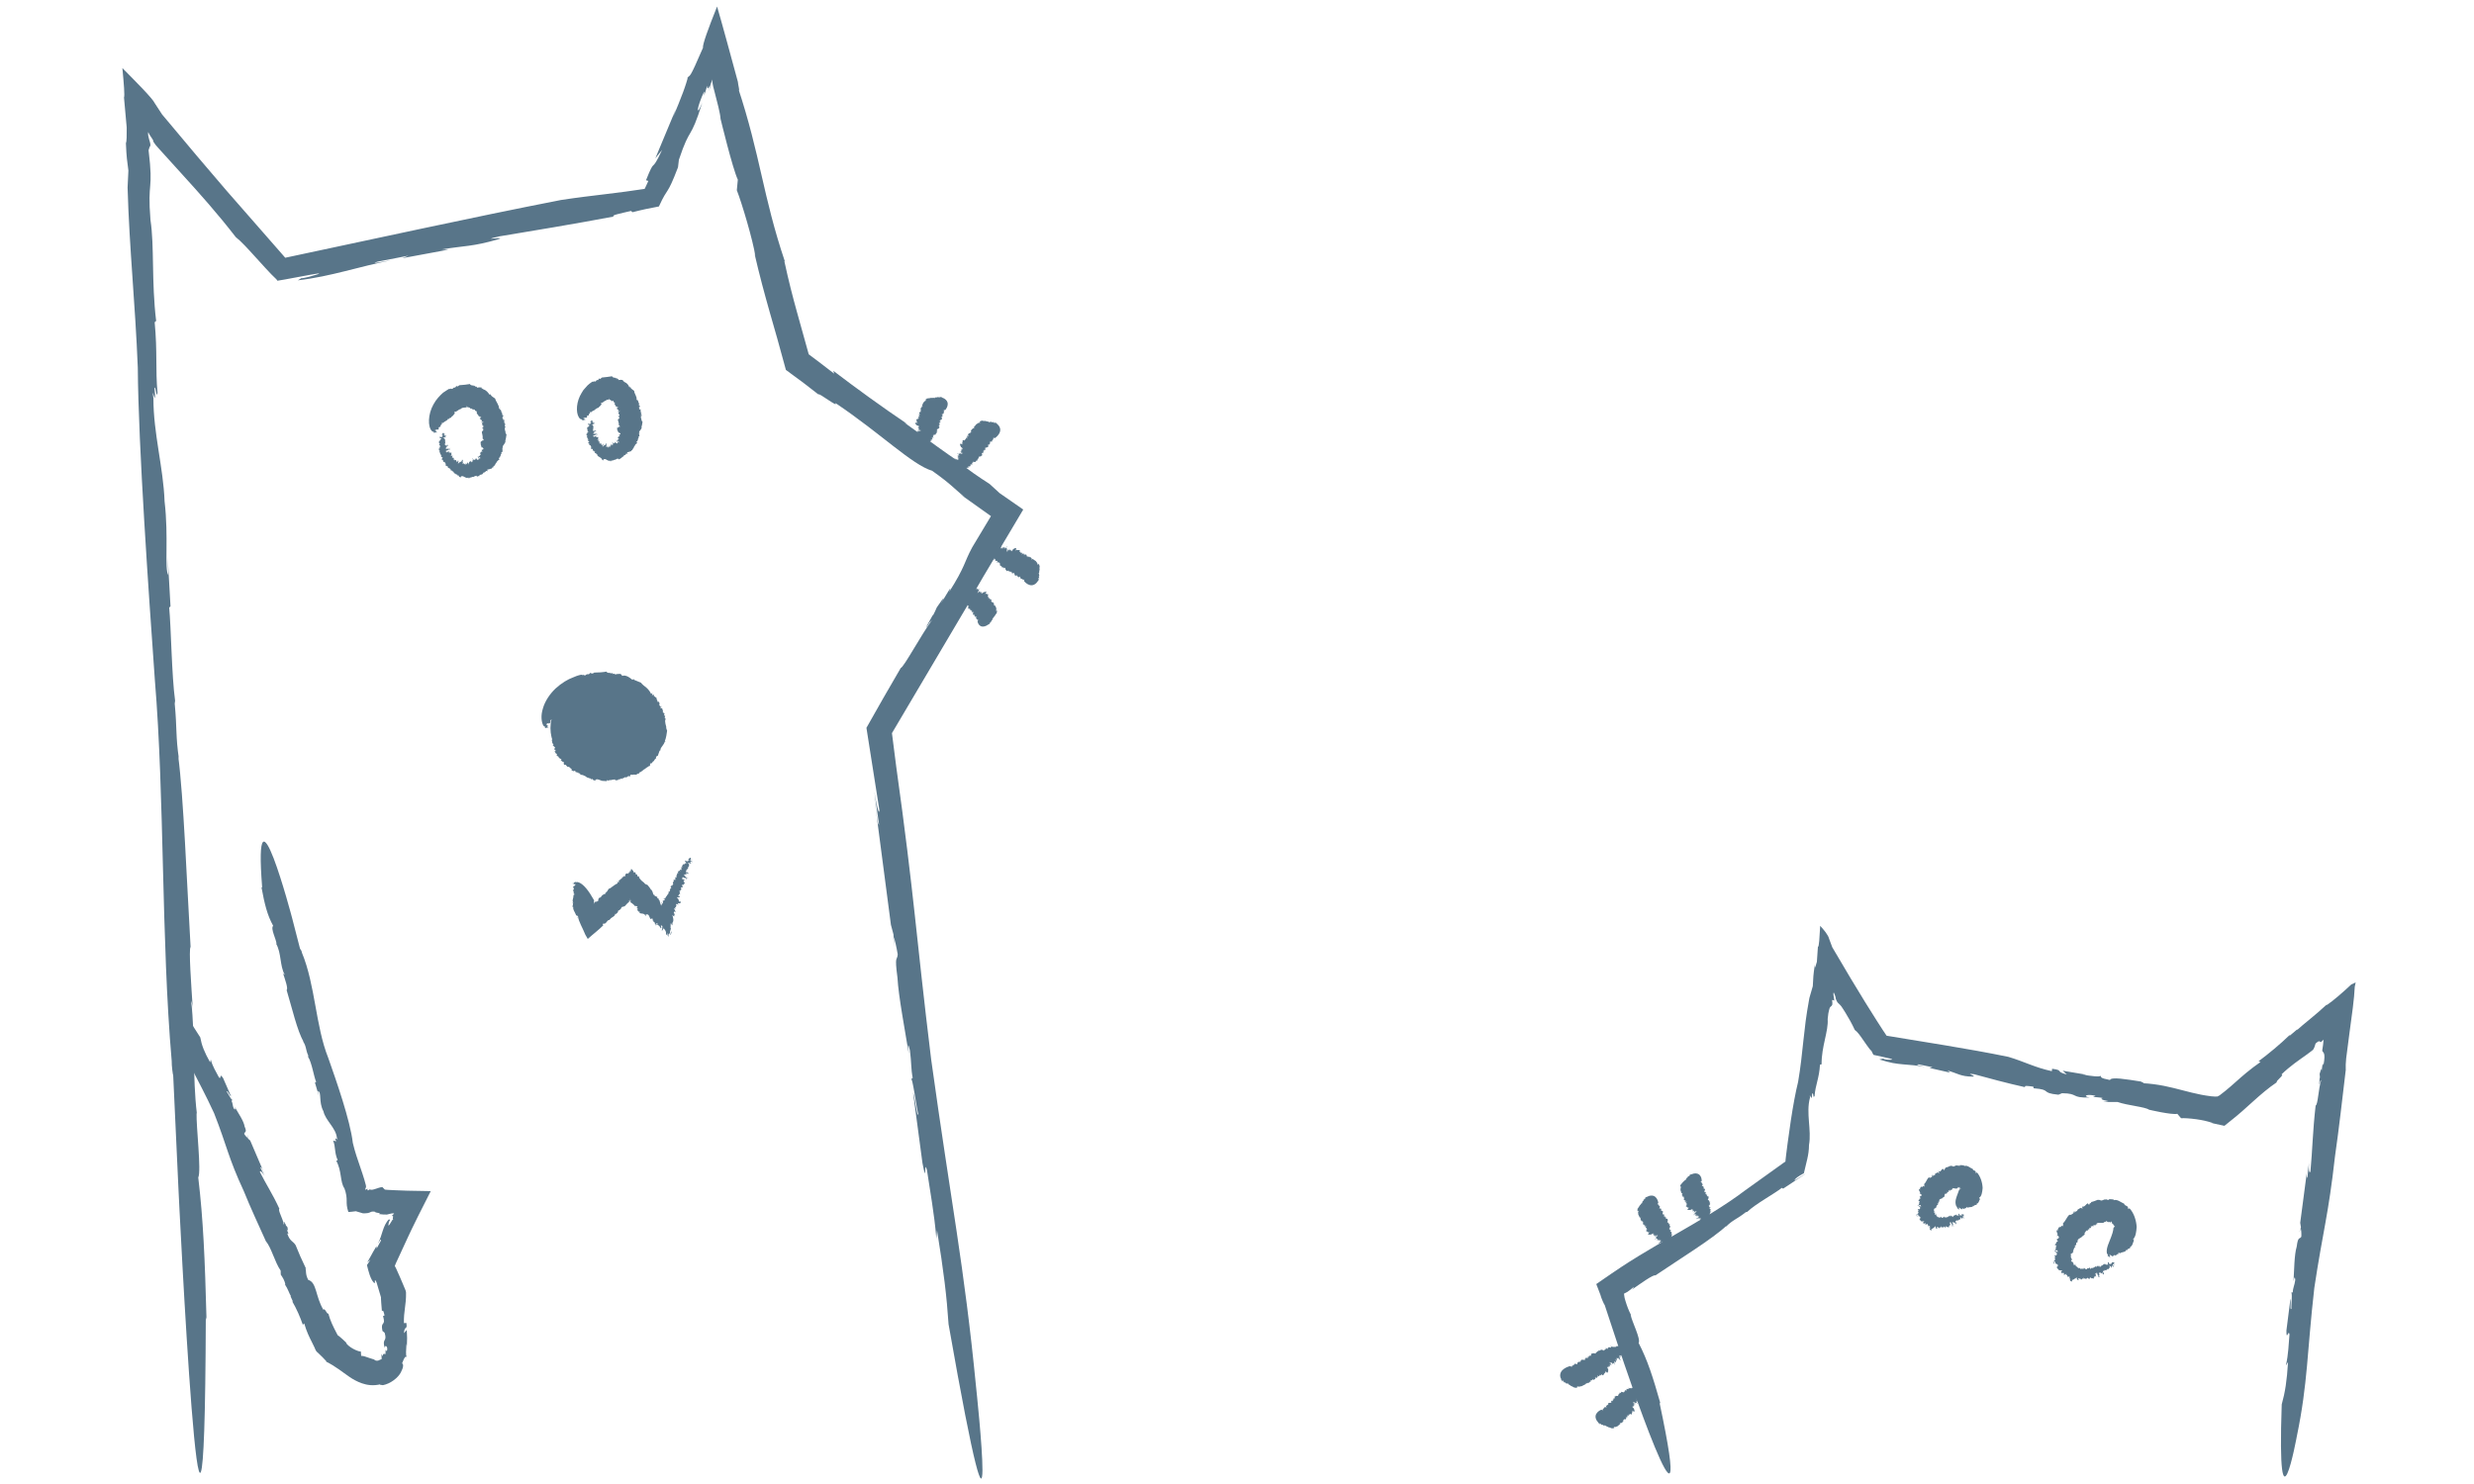 <svg version="1.2" baseProfile="tiny" xmlns="http://www.w3.org/2000/svg" width="200" height="120" viewBox="0 0 200 120"><g fill="#587589"><path d="M185.875 99.688l.104-.338c-.027.003-.061.087-.104.338zM141.246 97.996l-.062.056.062-.056zM189.635 86.502l-.003.019.003.092v-.111zM187.093 104.131c.695-4.622 1.131-5.813 1.67-10.629.331-2.287.6-4.739.869-6.981-.016-.272 0-.593.034-.939l.26-2.004c.19-1.38.4-2.872.435-3.794l.073-.344-.353.167c-.704.652-1.418 1.288-2.014 1.69l.052-.088c-.955.896-1.977 1.66-2.417 2.078l.017-.059-.651.552.073-.125c-.821.795-1.727 1.541-2.556 2.161l.158.058c-.899.63-1.46 1.131-2.001 1.611-.27.24-.534.475-.834.719l-.479.373-.2.102-.015-.009-.002-.036c.044.106-.802-.023-1.262-.111-.523-.102-1.009-.228-1.497-.355-.977-.255-1.961-.515-3.272-.58.327.017-.123-.1-.09-.129-1.184-.184-2.444-.402-2.517-.126-.856-.167-.681-.221-.771-.35-.02.123-.773.032-1.443-.088l.317.011-1.926-.324.332.304c-1.004-.261-.205-.332-1.189-.462l-.024.194c-1.398-.306-2.169-.754-3.503-1.155-1.661-.343-3.369-.643-5.083-.929l-4.771-.783c-.046-.053-.485-.734-.78-1.194l-.936-1.49-1.209-1.988-1.465-2.479-.253-.678c-.077-.321-.422-.725-.725-1.055-.053.907-.089 1.736-.184 1.692l-.083 1.216c-.07.211-.196.778-.155.18-.153.971-.13 1.051-.175 1.79l-.278.965-.181 1.053-.118.808-.185 1.592c-.113 1.062-.223 2.14-.425 3.319-.211.852-.408 1.94-.59 3.132l-.261 1.847c-.073.567-.193 1.484-.169 1.458l-3.257 2.334c-1.683 1.277-3.651 2.417-5.639 3.562-.993.572-1.991 1.146-2.96 1.739-1.057.65-1.591.999-3.441 2.28l.334.867c.05.242.326.845.346.825l1.292 3.908s6.316 18.887 3.141 3.987l.077.081c-.614-2.165-1.045-3.514-1.766-4.906.194-.324-.564-1.758-.646-2.287l.038.04c-.194-.367-.338-.76-.46-1.161-.079-.254-.069-.262-.087-.359l-.029-.218.275-.144.21-.152.313-.255c-.03.047-.012.129-.263.298.787-.555 1.856-1.326 2.008-1.225 1.905-1.291 4.64-2.976 5.729-4.003l-.059.094c.605-.609.897-.615 1.635-1.204l.112-.022c.67-.648 2.224-1.479 2.802-1.945l.102.067c.591-.396 1.183-.79 1.782-1.18l-.004-.031-.004.025-.846.521c.017-.155.317-.345.751-.582l.277-1.163c.077-.338.137-.716.137-1.119.221-1.218-.259-2.575.079-3.823-.052-.627.15.568.177-.354.162-.007.035.438.196.224.058-.9.379-1.435.436-2.547l.13-.026c-.011-1.465.565-2.675.492-3.659.03-.373.077-.617.131-.8.057-.204.093-.167.141-.23.089-.092.144-.071.087-.512.003-.021.164.036.161.058.044-.112-.122-.578-.027-.664l.058.129c.06.151.104.249.098.36.134.367.179.328.334.492l.115.129.151.227.196.311c.261.422.515.876.748 1.379.214.146.442.47.657.784l.316.453c.155.222.293.398.396.491-.002.025.052.131.141.286l.773.17.549.125c.255.068.317.115-.204.098l-.185-.026-.154-.061-.302.067.639.184.433.1c.287.055.57.086.854.112.567.051 1.139.078 1.744.212-.354-.108-.836-.19-.499-.211l1.128.231-.254.057 1.674.381-.209-.17c.813.223 1.062.49 2.027.49.439-.019-.749-.317.129-.19 1.086.296 2.714.739 4.113 1.046-.104-.166.273-.089.669-.043l.021.131c1.526.115.496.373 2.004.521l-.146.06.44-.181c1.384.014.673.392 2.223.345-.592-.092-.226-.322.488-.131l-.206.083c.405.051.548.027.81.103-.25.019-.158.147.434.24l-.423.072 1.154-.005c.836.291 2.228.392 2.548.625 0 0 1.832.435 2.291.333l.302.357c.251-.019.735.014 1.225.081.244.034.489.076.708.126.244.054.336.091.663.189l-.2-.022 1.108.24.956-.771.483-.413.904-.811c.591-.531 1.18-1.046 1.898-1.531-.16-.057.673-.635.362-.619.709-.696 1.468-1.193 2.072-1.629l.422-.316.105-.11c.055-.084.098-.213.168-.454.359-.333.334-.1.428-.139l-.084.107.301-.282c-.022.316-.051.524-.106.866.023.242.32.023.094 1.226-.056-.374-.099.082-.154.498.02-.269-.008-.355-.151.181l.027.315-.028.013c-.057.698-.008.581.05.262l.081-.103c-.232.702-.263 2.008-.453 2.07-.24 2.091-.257 3.605-.421 5.349-.119.183-.146-.233-.114-.742l-.132 1.235c-.132-.028.019-.717.044-1.1l-.624 4.741.058.37-.031.101c.056.002.08.397.063.655-.148.228-.265-.054-.373.798-.202.657-.202 1.919-.259 2.808.084-.472.127-.311.141-.101-.054.427-.202.656-.197.991l-.162.02c.17-.147.009 1.133.052 1.298-.148.227-.011-.673-.083-.791l-.324 2.562c-.005.925.17-.146.248.308-.078.808-.075 1.606-.294 2.516l.178-.273c-.096 1.523-.234 2.425-.512 3.423-.391 11.396 1.222 2.577 1.222 2.577.905-4.388.81-6.728 1.415-12.012z"/></g><g fill="#587589"><path d="M168.76 102.551l-.006-.032.006.032zM167.839 102.343l.014-.013-.014.013zM169.417 102.392l.002.008.047-.017-.049.009zM167.691 100.909l-.003.013.003-.013zM167.49 101.914l-.024-.003.024.003zM170.113 102.807l-.045-.027.045.027zM170.641 102.161l-.009-.007.009.007zM170.288 102.216l-.003.03.003-.03zM170.285 102.263v-.017.017zM170.319 101.341l.012.085-.012-.085zM168.85 99.392l.01.019-.01-.019zM170.603 101.646l-.017.004.017-.004zM169.786 103.139l-.054.066.054-.066zM168.262 97.659l.013-.012-.013.012zM170.603 101.646l.02-.006-.021-.012.001.018zM170.5 98.802h-.001l-.004.008zM170.55 98.882l-.013.01.013-.01zM170.331 101.426l.006.049-.006-.049zM170.914 99.143l-.007-.003.007.003zM167.479 101.98l-.007.011.007-.011zM166.163 101.252h-.001zM166.213 101.321l-.05-.069.05.069zM166.203 101.115l-.006.007.006-.007zM166.289 102.52l.005-.002-.004.001zM166.178 102.234l.014-.025-.014.025zM166.223 100.462l.002.001v-.002zM167.232 98.275c-.159.189-.285.495-.463.655.041.097.005.164-.021.238l-.109-.067-.002.076-.058-.044.052.065c-.04-.022-.117.121-.133-.021l-.141.211.014.117-.053-.05c-.18.116.116.312-.011.435l-.01-.021.007.098.041-.072.101.115-.014.098-.176.125c.021.04.112.109.098.168l-.121.011.057.029-.066.021.012.12-.048-.054-.033.136-.008-.054c-.101.012.021.073.005.09l.106-.003-.017.094-.048-.05.02.126-.032-.012c.068.068-.01.122-.027.2l-.015-.018.063.076.119-.019.037.181-.036-.052c-.102-.042-.191-.057-.233-.123l-.014.071.097.022-.01.056.143.019-.062.033.062.108-.013-.028c-.051.05.012.129-.104.146l-.055-.031.018.001-.081.033c.063-.005.055.077.046.115l.072-.016-.107.123.073.012c-.008.053-.071.081-.031.154l-.14.097c.029.04.007.164.089.172.044-.101-.12-.069-.027-.188l.081.012.065.195.049-.023c.06.085.144.081.151.175-.063.039-.07-.017-.09-.052l.028.158-.08-.047.056.092-.012.006.088.121c.091.135.226.074.34.085l-.055.066-.039-.023c.038.032-.014.156-.064.16l.082-.04.064.095.081-.071.098.086-.075.042c.011.034.048.067.097.037l.13-.066.023.078-.047-.004c-.033.079.06.015.081.021l.044.099.051.08.048-.064.091.049-.083.172.126-.093-.038.172c.011.074.118.109.183.106l-.023-.127c.163.024.216-.156.31-.106l-.022-.023.107-.082c-.034.087.035.246.149.237l-.027-.16.069-.008-.015.032.133.022.064.136-.026-.058.09-.075c.065-.057.091-.021.134.031-.016-.035-.05-.115.001-.136.012.146.115.041.122.116l.061-.024.01.09c-.013-.126.066-.13.121-.16l.121.122.077-.174.087.12.009-.048.186.048.014-.111.032.039-.005-.082.026-.002.054-.101.02.057.062.078c-.025-.02.005-.225-.074-.243l.028-.079.053.087-.017-.11.099.021c-.024.019.018.207.091.169l-.042.12.021.053.049-.106c.034.084.063.102.13.104l-.068-.041-.003-.025-.047-.042.053-.089c-.119-.099.052-.146-.024-.204l.056-.011.106.133-.062-.083.103.037-.004.021.064.014-.052-.086.062-.002.043.163c.024-.023.104-.09.026-.14l.033-.018c-.04-.02-.129-.043-.073-.095l.009.017.007-.087.044.027-.001-.051.059.051.007-.097.06.039.15-.042-.029-.077c.137.103.195-.059.248-.139l-.058-.137c.013.047.134.024.098.107l.028-.043.08.144c.041-.042-.03-.181.053-.186l.076.033-.018.058.021.007c.114-.062-.05-.109-.046-.201.047-.059.097.017.132.047l.037-.062c.007.073-.106.012-.133-.047.102.059.09-.066.073-.11l-.219.017c.014.034.083.106.012.114l-.059-.044-.012.073-.12-.102.08.109-.073-.024-.043-.137c-.132-.038-.047.123-.062.202l-.013-.036-.016.067-.045-.09-.046.044-.007-.006-.031.022-.047-.123.007.116-.072-.083-.068.067-.061-.069.03.034c-.038 0-.03.212-.117.054l-.111.183-.08-.12-.033.11c-.046-.017-.078-.102-.068-.148l-.011.058-.009-.017-.005.061-.09-.071.031.073-.045-.03-.008.069-.008-.016-.022.027-.048-.061-.064.044.031.046-.087-.055.03.057c-.112-.065-.093.111-.171.073l-.005-.076c-.033.048-.114.044-.136.134l-.118-.133-.03.08-.109-.019-.04.048-.01-.025.018.062-.168-.017.007-.018-.021.027-.006-.081-.112.002.027.045-.065.037-.05-.071.022-.028-.026.074-.069-.045h.027l-.028.09-.004-.046-.095.007.002-.082-.1.034.005-.036-.028.041-.021-.078.005.047-.062.007.02-.052-.107-.046.018-.031-.077-.021.02-.052-.031.025.028-.066-.057.094.018-.072-.021.03-.003-.153-.041.083c-.15.104-.064-.164-.157-.151l.055-.048-.079.031.077-.061-.128.037.073-.033c-.046-.006-.118-.028-.1-.067l-.024.012-.029-.09.047-.002-.017-.029.062-.012.006-.068-.082.005-.007-.088.034.017-.058-.04.044-.002-.066-.075.057-.075-.062-.012.045-.032.01.004-.008-.026.071.019-.136-.048.081-.064.017.011c-.019-.071.207-.082.093-.147l.026.009.009-.037.051.019-.072-.08.035.009.04-.172.014.013.026-.106.014.01.01-.041.031.021c-.066-.059.121-.048.054-.054l-.086-.096.09-.008.016-.091.032.017-.005-.077.011.017-.001-.118.095-.016.018-.201.08-.012-.055-.032.271-.174.052.037-.041-.059c.097-.062.207-.15.264-.216-.004-.042-.035-.135.019-.146l.003.009c.034-.077.082-.154.172-.185l.036.052.051-.047-.048-.021c-.02-.063.045-.043.083-.015l-.014-.079.021.016-.016-.031.067.053-.01-.141.048.046.132-.057-.035-.012c-.038-.051-.025-.108.01-.097l.084.108-.056-.072.055-.079.001.029.109.025-.021-.123.067.057c-.009-.053.06-.048.093-.002l.069-.118.062.055-.024-.135.082.114-.039-.13.497.002c.052-.036.117-.102.188-.094l-.006.019.07.026-.054-.054.039-.046c.09.033.147.139.235.065l.068.033-.018.047.146-.123-.008.077.029-.056-.014.092.047-.058-.03.057c.008.019.071.003-.001.107.111-.074.105.042.133.075l.066.018-.066.046.082.021-.02.004.065.034-.107.059c.124-.019-.018.053-.018.051 0 0-.006.268-.18.712-.15.435-.432.924-.355 1.343l.098.157-.058.029.192.143-.011.036.046-.007-.077-.089.092.019c-.016-.051-.121-.171-.032-.168l-.005.017.096.034-.008.008.071.008c-.05-.003-.015.101-.002.075l-.012-.051.081.048.03-.041.031.045-.002-.086.114-.033.067.06.07-.092.02.031.006-.056.119-.016.008-.126.043.062.026-.075.039.081c.171-.136.504-.076.532-.305l.058.08c-.01-.178.224-.13.276-.259l-.048-.024c.245-.097.219-.368.35-.562l-.044.016-.046-.132c.027.001.104.054.101-.015l-.073.016c.178-.157.238-.581.261-.959-.029-.474-.197-1.124-.615-1.541.058.065-.063.127-.08.058.019-.281-.259-.16-.317-.389-.298-.126-.53-.374-.849-.285l.006-.063-.098.011.004-.018-.282-.016-.008.072-.09-.021.003-.035-.071.063c.002-.133-.158-.005-.202-.055-.07.03-.196.1-.305.089-.027-.059-.166-.049-.248-.056-.147.06-.354.144-.551.184l.033.075-.046.022-.012-.035-.15.039.062-.015c.052.019.047.108-.018.094l-.006-.017-.017.055-.103-.125c-.144.085-.191.231-.354.278-.022-.071-.09.08-.125-.045l.072.177-.058.021-.045-.074-.05.045-.006-.038-.304.192.066.024-.187.114-.021-.063c-.001.058.021.108-.056.108l.002-.125c-.033.024-.1.107-.034.138l-.109.015.066.052c-.077.012-.153.081-.219.131l-.035-.042-.142.068zM166.294 102.562l-.005-.042-.055.004.06.038zM166.182 100.856l-.016-.015.016.015zM166.169 100.455l.054.007-.054-.007zM167.142 103.202l-.024.021.024-.021zM169.554 103.249l-.013-.007.013.007zM169.396 103.197l-.021.019.021-.019zM166.628 102.767l-.036-.011.036.011zM169.355 103.239l-.033.002.004.014zM169.595 103.239l-.041.01.041-.01zM168.066 103.387l-.003.002.003-.002zM169.26 103.399l-.005-.002-.003.023zM169.732 103.205l-.009.019.021-.001-.012-.018zM168.578 103.483l.006-.06-.006.06z"/></g><g fill="#587589"><path d="M157.094 98.408l-.007-.031.007.031zM156.547 98.236l.011-.014-.011.014zM157.563 98.31l.002.008.034-.011-.036.003zM156.604 97.45l-.002.008.002-.008zM156.384 97.979l-.022.004.022-.004zM158.173 98.768l-.04-.03.04.03zM158.529 98.247l-.008-.008.008.008zM158.238 98.249l.001.026-.001-.026zM158.241 98.29l-.002-.015.002.015zM158.138 97.494l.021.072-.021-.072zM157.405 96.438l.01.017-.01-.017zM158.425 97.794l-.014.001.014-.001zM157.948 99.049l-.034.058.034-.058zM156.684 94.793l.01-.009-.01.009zM158.425 97.794l.017-.002-.02-.013.003.015zM158.387 96.022l-.002.008zM158.382 96.098l-.006.015.006-.015zM158.159 97.566l.013.042-.013-.042zM158.508 96.131h-.006.006zM156.367 98.017l-.008.009.008-.009zM155.111 97.563v-.001h-.001zM155.161 97.62l-.05-.057.05.057zM155.151 97.459l-.007.005.007-.005zM155.193 98.621l.005-.003-.005.002zM155.102 98.391l.013-.022-.013.022zM155.152 96.949l.002.001v-.001zM155.879 95.243c-.117.15-.197.397-.338.515.048.088.021.139.005.198l-.107-.07.006.064-.058-.044.055.062c-.04-.024-.097.087-.125-.034l-.109.161.023.1-.054-.048c-.161.074.134.27.022.354l-.01-.018.013.08.034-.054.105.104-.007.077-.156.082.101.142-.118-.004.057.029-.063.01.017.096-.049-.047-.026.105-.011-.044.009.071.104.007-.012.072-.05-.043.025.101-.031-.012c.063.055-.012.094-.029.153l-.015-.016.064.064.117-.007.038.142-.036-.042c-.102-.038-.19-.055-.232-.11l-.014.056.097.023-.01.042.142.023-.061.022.062.089-.014-.022c-.046.038.005.1-.109.114l-.054-.029.018.002-.081.026c.063-.002.055.068.045.102l.072-.014-.107.108.072.009-.035.136-.14.093c.027.038-.008.142.078.142.041-.088-.115-.046-.018-.16l.079.007.053.158.048-.022.137.13-.082-.034.018.131-.072-.033.047.073-.011.006.07.096c.072.103.198.035.299.031l-.056.062-.032-.016c.03.023-.029.137-.075.146l.077-.044.046.075.08-.071.076.064-.071.046.08.021.12-.074.011.067-.039.002.066.01.024.085.033.069.048-.063.072.035-.088.166.115-.095-.049.165c.002.069.09.1.144.095l-.008-.122c.134.018.188-.156.264-.121l-.018-.021.094-.085c-.033.086.02.239.118.229l-.021-.157.057-.009-.012.032.109.021.057.134-.023-.057.069-.08c.049-.057.07-.021.106.032-.014-.035-.045-.116-.008-.136.018.145.092.042.102.116l.045-.023.014.089c-.019-.125.042-.128.082-.157l.102.12.045-.167.078.122.003-.047.15.057-.001-.108.029.04-.013-.08.021-.001.03-.097.021.057.057.079c-.022-.021-.021-.214-.085-.239l.013-.072.052.087-.025-.105.08.028c-.017.016.038.198.093.168l-.021.111.023.051.026-.097c.038.082.062.103.117.11l-.06-.045-.006-.024-.042-.044.032-.08c-.107-.104.022-.134-.045-.194l.043-.007.103.135-.061-.083.087.043v.02l.053.017-.053-.085.051.005.055.155c.017-.02.076-.071.005-.126l.025-.013c-.035-.022-.111-.054-.072-.096l.01.016-.005-.079.039.03-.007-.047.054.054-.007-.089.055.043.119-.022-.034-.074c.127.108.153-.033.189-.096l-.067-.129.098.107.019-.035.086.138.022-.158.069.039-.008.05.02.008c.09-.041-.057-.104-.066-.185.033-.045.086.027.12.059l.024-.051c.015.066-.091-.002-.121-.057.096.064.068-.049.048-.089l-.186-.013c.017.032.086.104.025.104l-.056-.047v.063l-.116-.105.083.107-.065-.032-.055-.126c-.117-.051-.023.103-.025.171l-.016-.034-.004.059-.051-.086-.032.033-.007-.007-.023.016-.056-.115.022.104-.071-.083-.046.054-.06-.07.029.035c-.03-.005.005.188-.087.034l-.065.153-.081-.12-.012.098c-.039-.021-.076-.104-.074-.146l-.001.052-.009-.016.006.058-.081-.076.035.072-.039-.033.004.064-.009-.016-.014.023-.045-.062-.044.035.031.046-.074-.06.03.056-.122.052-.013-.072-.084.121-.102-.137-.014.075-.081-.025-.023.044-.01-.025.019.061-.12-.018.004-.018-.012.026-.011-.08-.076-.001.021.045-.042.035-.037-.072.013-.027-.013.073-.047-.046h.018l-.015.091-.005-.046-.055.016.002-.082-.056.04.005-.036-.018.042-.005-.077-.002.047-.035.009.017-.052-.058-.028.016-.032-.044-.007.021-.053-.024.029.031-.067-.054.097.026-.071-.02.031.035-.14-.047.082c-.144.135-.006-.132-.084-.091l.056-.051-.075.046.079-.064-.118.061.07-.043-.063-.029-.024.013-.019-.044.045-.012-.012-.013.061-.02.02-.037-.079.018.007-.042.033.002-.057-.009.044-.005-.062-.026.062-.032-.062-.005.049-.013.008.002-.002-.016.068.014-.135-.033.079-.033.016.008.088-.084.025.008.008-.022.051.018-.07-.059.034.009.023-.111.015.011.017-.069.014.009.006-.026.031.019.049-.029-.092-.081.083.007.003-.063.032.017-.014-.057.013.014-.015-.087.086.004-.012-.152.07.003-.054-.034.217-.092.052.038-.046-.054.192-.133-.008-.119.004.009c.016-.062.042-.12.111-.133l.038.051.033-.032-.042-.026.065.001-.023-.071.021.018-.018-.029.062.056-.031-.125.046.047.093-.032-.029-.016-.008-.085.083.109-.055-.073.029-.063.006.027.088.038-.034-.114.061.062c-.017-.054.036-.039.066.007l.033-.102.054.059-.038-.129.076.117-.047-.127.341.048.104-.088-.003.018.039.03-.031-.057.019-.043.075.05.01.025-.015.05.086-.152-.026.074.03-.057-.039.09.045-.067-.033.058-.035.079.057-.001.06-.019-.069.037.07-.016-.019.007h.049l-.113.034-.018.009-.044.038-.109.3c-.1.274-.263.617-.135.982l.106.147-.046.015.186.15-.005.028.039.001-.078-.086.082.029c-.021-.046-.128-.162-.051-.146l-.002.014.088.042-.006.006.063.017.009.063-.018-.045.078.052.021-.03.033.043-.013-.073.096-.013.068.06.05-.068.021.029-.002-.046.106.005-.007-.104.046.058.016-.06.045.072c.143-.086.45-.002.462-.181l.062.072c-.024-.146.202-.079.242-.178l-.048-.025c.223-.053.191-.268.31-.412l-.043.009-.051-.108.099-.003-.071.006c.174-.109.23-.427.259-.775-.019-.456-.177-.952-.484-1.292.044.053-.07.12-.077.06.043-.249-.215-.109-.237-.314-.242-.079-.42-.332-.704-.228l.009-.062-.091.014.004-.018-.26-.013-.007.071-.082-.021.002-.036-.062.062c-.003-.13-.13.003-.172-.05-.057.03-.151.1-.239.088-.027-.061-.136-.045-.2-.055-.113.053-.271.126-.426.157l.034.074-.032.021-.013-.034-.118.025.049-.009c.044.022.05.107-.004.089l-.007-.018-.008.052-.097-.127c-.108.071-.133.204-.258.239l-.109-.055.081.172-.045.014-.047-.073-.036.036-.01-.035-.231.147.059.029-.143.086-.025-.06c.006.051.03.1-.035.091l-.013-.112c-.026.019-.074.085-.014.12h-.093l.063.055-.173.091-.036-.04-.11.037zM155.195 98.656l-.002-.035-.052.008.054.027zM155.131 97.257l-.017-.013.017.013zM155.1 96.938l.053.011-.053-.011zM155.875 99.12l-.023.022.023-.022zM157.775 99.134l-.011-.007.011.007zM157.644 99.072l-.014.018.014-.018zM155.479 98.792l-.031-.005.031.005zM157.618 99.112h-.026l.005.014zM157.807 99.129l-.031.005.031-.005zM156.625 99.238l-.003.002.003-.002zM157.56 99.263l-.004-.001-.001.02zM157.914 99.106l-.006.018.017.001-.011-.019zM157.036 99.328l.001-.06-.001.06z"/></g><g fill="#587589"><path d="M138.261 98.413l.03-.013-.03.013zM138.309 98.012l.017-.003-.017.003zM138.267 98.638l-.008.003.001.015zM138.218 97.245l.003.004-.003-.004zM138.256 97.707l-.023.004.023-.004zM137.67 99.031l.041-.025-.041.025zM137.933 99.142l.009-.005-.009.005zM138.072 98.987l-.021.003.021-.003zM138.039 98.993l.012-.003-.012.003zM136.892 94.916l-.064.012.064-.012zM137.966 96.629l.019-.008-.019.008zM136.513 95.081l.007-.008-.007.008zM137.508 98.983l-.04-.002.04.002zM136.306 97.234l-.004-.002.004.002zM136.513 95.081l-.009.01.021-.012-.012.002zM137.695 95.99l.008-.002zM137.749 95.925l.017.001-.017-.001zM136.827 94.928l-.037.006.037-.006zM137.521 95.594h.007-.007zM138.242 97.744l-.008.007.008-.007zM136.999 98.013h-.001zM137.058 98.002l-.059.011.059-.011zM137.008 97.974l-.005.004.005-.004zM137.046 98.28l.005-.002-.004.001zM137.015 98.23l.018-.013-.018.013zM136.827 97.897l.002-.001h-.001zM136.285 97.542c.048.038.164.063.162.125l.129-.008-.115.055.043-.004-.065.029.074-.028-.105.062.023.052.076-.012-.066.026.208-.001-.017.005.052-.003-.002-.02.134-.046.035.008-.077.083.144-.035-.098.058.058-.024-.048.032.053.004-.06.018.021.025-.026-.001.036.005.089-.049.02.016-.059.018.061.002-.031.014.021.04-.017.004.072-.018.102-.055.07.013-.043.007-.232.084.001.017.089-.04.002.013.131-.059-.048.031.077-.008h-.018l-.078.073-.051.016.017-.008-.073.042.044.006.065-.033-.096.07.066-.026-.029.048-.13.075.054.014.004-.041.074-.028.023.033.048-.023.096.004-.068.013-.013.04-.06.011.027.011-.012.006.032.016c.011.028.144-.028.228-.049l-.073.038h-.02l-.128.076.083-.033.003.022.099-.044.012.024-.075.028.035.005.125-.044-.039.033-.026.003.035.001-.043.04-.026.031.074-.032.003.023-.174.079.126-.041-.156.078-.02.052.097-.057.197-.028.016-.014.093-.02c-.083.034-.212.116-.186.13l.14-.074.019.009-.031.012.001.032-.113.067.049-.028.077-.012-.029.048.123-.054-.106.077.021.007-.083.037.145-.028-.121.08.144-.035-.122.07.042-.014-.075.077.098-.032-.041.023.075-.028-.003.008.08-.014-.055.024-.085.047.231-.101.06-.011-.09.045.1-.037-.047.045c-.009-.005-.184.064-.173.082l-.091.019-.052.023.076-.013-.129.079.056-.037.023-.009.051-.029.061-.005.183-.064-.006.019-.148.076.091-.046-.063.049-.017.004-.032.028.091-.042-.023.025-.149.057.102-.021.001.01.107-.053-.017.008.067-.017-.04.024.041-.012-.065.036.076-.019-.057.034-.028.054.075-.028c-.139.077-.036.069-.009.083l.133-.049-.131.062.018.006-.148.06.111-.007-.064.039-.035.002-.016.011.176-.053-.105.065.027.007.104-.065.046.016.102-.096-.093.022.064-.032-.05.006.139-.071-.124.054.057-.037.125-.04c.097-.067-.069-.004-.12.002l.033-.012-.043.005.091-.036-.01-.015.009-.004-.002-.011.117-.042-.094.022.099-.048-.027-.017.082-.04-.041.021.004-.041-.105-.012.132-.062-.077.009.148-.062-.042.007.017-.008-.051.013.089-.056-.074.031.04-.026-.06.015.017-.007-.018-.003.066-.035-.02-.017-.05.025.072-.051-.058.027-.015-.054.067-.022-.098-.014.138-.087-.068.013.032-.049h-.037l.024-.013-.058.027.019-.064.018-.005-.026.003.074-.031-.004-.039-.041.026-.035-.008.064-.046.025-.003-.067.02.039-.043.001.01-.084.027.041-.021-.028-.022.074-.035-.054-.014.033-.015-.043.01.065-.042-.041.023-.02-.016.05-.02-.006-.049.034-.012-.021-.028.05-.023-.035.007.066-.029-.1.037.065-.036-.033.012.11-.091-.082.04c-.186.049.065-.113-.03-.113l.065-.029-.084.021.091-.039-.127.027.075-.025-.057-.041-.024.011-.022-.038.045-.013-.013-.012.059-.021.013-.043-.075.024-.005-.042.034-.005-.061.005.041-.018-.069-.006.045-.055-.058.021.039-.033.009-.002-.01-.008.067-.022-.135.042.055-.053.017-.005.042-.087.025-.01-.002-.017.05-.019-.085.011.033-.015-.041-.054.017-.004-.021-.035.015-.005-.008-.014.033-.012.021-.039-.117.032.063-.046-.036-.018.032-.015-.044-.006.018-.005-.062-.012.063-.052-.114-.017.047-.041-.058.027.07-.145.058-.027-.066.022.003-.128h-.097l.009-.003-.06-.065.059-.024-.012-.021-.04.026.03-.041-.068.017.023-.013-.031.012.073-.042-.119.026.058-.031.003-.055-.024.02-.077.012.124-.06-.082.04-.045-.013.024-.006.063-.06-.109.033.073-.044.021-.043-.088-.005.064-.043-.125.044.123-.066-.125.05.078-.23-.102-.049.018-.004.021-.042-.047.045h-.043c.037-.053.081-.12.003-.128l.005-.048.049-.018-.182.009.063-.046-.058.024.08-.057-.075.022.058-.028c-.002-.016-.063-.024.051-.086-.104.005-.103-.062-.101-.116l-.069-.004.064-.042-.078-.001.019-.007-.055-.012.096-.066.006-.032s.013-.711-.677-.567l-.166.061.014-.027-.213.109-.018-.003-.023.022.107-.046-.068.047.135-.029-.008-.001-.081.05-.001-.003-.048.035-.051.006.042-.011-.082.043.01.012-.05.019.06-.008-.046.052-.083.037.021.024-.033.012.034-.001-.071.058.069-.001-.066.023.027.01-.076.022c-.042.08-.294.229-.206.244l-.084.027c.096-.003-.108.107-.089.133l.05-.022c-.135.11-.021.116-.064.19l.031-.021.086-.011-.081.047.057-.034c-.11.098-.042.165-.075.257l.093.276.091-.039-.072.122c.088.019-.07.145.108.118l-.058.027.026.007-.016.007.03.043.066-.029-.007.021-.032.015.067-.017-.045.064.073.036-.068.084.064.105.074-.035.009.008-.033.015-.012.044.007-.019.075-.021-.017.007.043-.011-.14.074.127.05-.088.062.174-.072-.007.019-.079.036.015.01-.033.012.026.077.049-.032.006.053-.059.021.053.005-.093.022.085-.011-.047.045.074-.038-.019.071-.049.022-.026.059zM137.039 98.292l.007-.012-.05.019.043-.007zM136.932 97.947l-.019.006.019-.006zM136.779 97.922l.048-.024-.048.024zM137.298 98.396l-.029.012.029-.012zM137.483 98.927l.009-.007-.009.007zM137.574 98.851l-.012-.001.012.001zM137.218 98.283l-.023.004.023-.004zM137.545 98.851l.004-.011-.014.006zM137.479 98.939l.004-.013-.004.013zM137.469 98.544h-.002.002zM137.417 98.871l.003-.002-.02.006zM137.468 98.981l-.014.002-.006.008.02-.01zM137.415 98.697l.055-.022-.055.022z"/></g><g fill="#587589"><path d="M135.193 100.292l.028-.016-.028.016zM135.181 99.865l.016-.005-.016.005zM135.232 100.529l-.007.003.003.017.004-.02zM134.973 99.063l.004.004-.004-.004zM135.081 99.548l-.023.007.023-.007zM134.688 100.995l.038-.03-.038.03zM134.971 101.089l.009-.006-.009.006zM135.089 100.914l-.021.006.021-.006zM135.056 100.923l.012-.003-.012.003zM133.281 96.72l-.063.019.063-.019zM134.625 98.435l.018-.009-.018.009zM132.923 96.928l.006-.01-.006.01zM134.518 100.958l-.041.002.041-.002zM133.039 99.217l-.004-.003.004.003zM132.923 96.928l-.007.01.02-.014-.013.004zM134.256 97.784v.001l.008-.003zM134.3 97.712l.018-.001-.018.001zM133.218 96.738l-.037.01.037-.01zM134.02 97.381h.008-.008zM135.073 99.588l-.007.009.007-.009zM133.857 99.978l-.001.001zM133.915 99.961l-.058.017.058-.017zM133.86 99.937l-.004.005.004-.005zM133.945 100.256l.004-.002-.004.002zM133.906 100.206l.016-.015-.016.015zM133.666 99.871l.002-.001h-.001zM133.064 99.542c.055.037.176.054.183.118l.13-.02-.108.068.043-.008-.062.036.071-.036-.098.075.031.053.076-.02-.063.033.211-.018-.017.006.052-.008-.005-.021.128-.06.037.006-.065.094.14-.05-.091.069.056-.03-.044.038.054-.001-.058.024.024.024-.026.002.037.002.083-.059.021.015-.057.023.062-.003-.029.017.026.04-.017.006.071-.024.094-.067.073.008-.042.011-.223.108.004.018.086-.049.005.013.123-.072-.044.037.077-.016-.018.002-.068.084-.049.021.016-.009-.067.05.045.003.062-.041-.086.083.063-.033-.022.052-.12.091.056.01-.002-.044.071-.036.028.033.044-.028.098-.005-.066.02-.007.044-.059.017.028.009-.011.007.035.014c.016.028.141-.042.224-.07l-.069.046-.02.002-.118.092.079-.043.006.023.094-.055.015.024-.07.036.036.002.119-.057-.035.038-.025.006.036-.002-.037.046-.023.035.071-.04.006.024-.163.098.12-.054-.146.097-.013.056.09-.068.194-.046.015-.017.091-.028c-.079.043-.197.141-.168.152l.13-.09.02.008-.03.015.007.034-.104.081.045-.034.076-.02-.022.053.117-.067-.097.092.022.005-.077.046.141-.042-.109.095.14-.049-.113.084.04-.018-.064.088.095-.043-.038.028.071-.036-.002.009.079-.021-.052.03-.078.057.219-.125.059-.018-.084.056.095-.048-.041.052c-.01-.004-.176.084-.162.102l-.089.026-.049.029.075-.019-.118.094.051-.044.021-.011.047-.036.061-.01.176-.084-.004.02-.138.093.084-.056-.057.058-.017.006-.027.032.085-.053-.02.029-.143.072.1-.031.003.011.1-.065-.016.01.065-.023-.036.029.04-.016-.061.044.073-.026-.052.041-.021.06.071-.037c-.128.094-.025.076.005.088l.126-.062-.123.076.02.005-.143.075.112-.017-.06.047-.035.005-.015.013.17-.071-.096.079.028.005.096-.079.049.014.088-.109-.09.031.06-.04-.05.011.13-.087-.117.067.052-.044.121-.054c.087-.079-.071.003-.122.013l.032-.015-.044.008.088-.046-.013-.014.008-.006-.003-.011.111-.055-.091.032.093-.059-.03-.015.076-.05-.038.024-.002-.044-.108-.003.124-.076-.077.016.142-.08-.042.012.016-.01-.05.018.082-.065-.07.039.036-.031-.058.021.016-.01-.019-.001.062-.043-.023-.015-.046.03.065-.06-.054.033-.023-.055.064-.03-.1-.006.125-.104-.066.02.025-.055-.038.004.022-.016-.054.034.009-.07.017-.006-.025.005.07-.039-.011-.041-.037.031-.036-.006.058-.054.025-.005-.065.026.033-.049.002.011-.08.035.038-.024-.032-.022.069-.043-.056-.01.031-.019-.042.015.06-.051-.038.028-.021-.015.048-.024-.014-.051.032-.015-.025-.028.048-.029-.034.01.062-.037-.095.049.061-.044-.031.015.098-.105-.077.05c-.18.067.049-.125-.048-.117l.062-.036-.082.028.086-.049-.124.04.072-.033-.063-.038-.023.013-.028-.038.043-.017-.015-.012.057-.027.006-.047-.072.033-.012-.045.034-.008-.06.01.039-.021-.072-.001.038-.062-.056.027.035-.038.008-.003-.011-.008.064-.03-.13.057.048-.061.017-.006.028-.096.024-.013-.005-.017.048-.024-.085.019.031-.019-.049-.053.017-.006-.027-.035.014-.007-.01-.014.032-.015.016-.043-.114.044.058-.054-.039-.016.03-.019-.045-.003.017-.006-.064-.007.056-.061-.118-.007.042-.048-.054.033.048-.158.055-.034-.063.03-.017-.136-.097.008.008-.003-.07-.064.056-.03-.015-.021-.037.032.024-.046-.066.023.021-.017-.03.016.068-.05-.116.037.054-.037-.006-.058-.021.022-.076.019.116-.074-.077.05-.047-.01.024-.008.055-.068-.105.045.066-.054.016-.046-.089.001.059-.05-.12.057.114-.081-.118.064.044-.25-.109-.044.017-.006.015-.046-.041.052-.044.004c.03-.059.064-.134-.016-.135l-.003-.052.047-.021-.182.024.058-.054-.055.03.072-.066-.073.029.054-.034c-.004-.017-.067-.021.039-.095-.104.014-.113-.057-.119-.114l-.071.002.06-.05-.079.005.017-.009-.057-.007.087-.079.001-.033s-.095-.752-.77-.542l-.159.079.011-.03-.199.133-.019-.001-.02.026.102-.059-.062.056.132-.042-.009-.001-.074.06-.001-.003-.044.041-.051.011.041-.015-.076.053.012.011-.047.024.059-.014-.039.059-.077.046.023.024-.032.016.035-.005-.063.066.07-.006-.064.03.029.008-.073.029c-.031.09-.263.268-.171.276l-.081.036c.096-.012-.094.122-.069.147l.046-.028c-.119.128-.004.125-.036.207l.029-.025.084-.019-.074.056.052-.04c-.097.111-.017.177-.037.276l.136.284.086-.049-.056.135c.093.012-.049.158.128.114l-.054.034.027.005-.015.01.037.042.062-.036-.003.023-.031.018.065-.022-.035.071.08.032-.057.094.08.105.07-.043.011.008-.031.019-.006.046.004-.02.072-.029-.016.009.042-.015-.129.091.136.041-.08.072.164-.091-.004.021-.074.045.017.009-.032.015.038.08.045-.038.014.055-.056.026h.054l-.091.032.085-.019-.041.051.069-.046-.008.077-.047.027-.028.063zM133.939 100.269l.006-.013-.048.023.042-.01zM133.779 99.915l-.018.008.018-.008zM133.622 99.9l.044-.029-.044.029zM134.218 100.356l-.028.015.028-.015zM134.484 100.9l.008-.008-.008.008zM134.564 100.812h-.012.012zM134.119 100.245l-.023.006.023-.006zM134.535 100.814l.002-.01-.012.007zM134.482 100.914l.002-.014-.002.014zM134.411 100.498h-.002.002zM134.409 100.848l.002-.002-.018.008zM134.477 100.96l-.014.004-.004.008.018-.012zM134.381 100.664l.052-.027-.052.027z"/></g><g fill="#587589"><path d="M130.834 108.796l-.016-.028.016.028zM130.305 108.87l-.003-.017.003.017zM131.133 108.72l.003.007.021-.006-.024-.001zM129.285 109.209l.005-.004-.005.004zM129.898 109.023l.005.023-.005-.023zM131.631 109.243l-.031-.036.031.036zM131.787 108.924l-.007-.009.007.009zM131.588 108.82l.004.022-.004-.022zM131.595 108.855l-.003-.013.003.013zM126.146 111.38l.014.066-.014-.066zM128.458 109.677l-.009-.019.009.019zM126.352 111.739l-.01-.005.01.005zM131.562 109.435l-.004.044.004-.044zM129.197 111.288l-.004.005.004-.005zM126.352 111.739l.013.006-.015-.019.002.013zM127.602 110.17l-.002-.008zM127.518 110.133l.002-.019-.002.019zM126.16 111.446l.007.038-.007-.038zM127.069 110.483l.001-.008-.001.008zM129.947 109.026l.009.006-.009-.006zM130.255 110.291l.001.001zM130.243 110.231l.012.06-.012-.06zM130.204 110.294l.005.004-.005-.004zM130.611 110.156l-.003-.004.003.004zM130.544 110.206l-.016-.015.016.015zM130.096 110.514l-.001-.002v.001zM129.604 111.214c.053-.064.091-.198.172-.215l-.006-.138.068.107-.003-.046.036.062-.034-.071.079.095.069-.041-.014-.08.032.063.008-.226.005.018-.001-.056-.026.009-.056-.131.012-.041.106.058-.04-.145.072.088-.03-.056.041.042.007-.058.021.059.034-.03-.002.028.008-.04-.061-.082.021-.025.021.059.005-.067.017.03.054-.034.005.017-.021-.073-.069-.093.021-.08.007.043.102.228.022-.007-.048-.087.017-.007-.072-.124.04.043-.009-.081.001.019.093.062.02.05-.01-.016.053.066.01-.05-.041-.061.089.082-.032-.064.062.017.095.118.021-.062-.054.009-.035-.072.045-.035-.029-.045.009-.104.015.069.053.001.012.061.016-.032.006.012.023-.04c.037-.021-.032-.147-.056-.232l.048.067-.002.021.097.115-.041-.08.03-.01-.055-.094.032-.02.034.072.008-.04-.053-.122.042.033.003.026.003-.038.052.034.04.02-.039-.071.03-.01.098.163-.049-.123.098.145.068.005-.072-.088-.029-.204-.018-.013-.022-.096c.042.08.146.194.164.161l-.093-.128.013-.022.014.03.044-.012.085.102-.036-.044-.013-.08.062.018-.065-.118.099.092.01-.025.046.078c-.064-.109-.038-.118-.032-.147l.101.106-.04-.145.088.11-.017-.041.1.058-.039-.097.029.037-.034-.072.011.001-.016-.083.03.052.059.077-.123-.22-.013-.062.057.084-.046-.097.058.037c-.007.011.079.179.103.161l.021.094.028.049-.013-.08.1.116-.048-.049-.01-.022-.037-.046-.004-.064-.079-.179.024.002.096.136-.058-.084.062.054.005.018.036.025-.053-.085.033.017.069.145-.024-.104.013-.004-.065-.1.009.016-.019-.068.031.036-.015-.041.046.06-.021-.077.043.052.07.014-.035-.073c.098.127.09.018.109-.017l-.061-.129.078.123.008-.021.073.144-.005-.119.05.058.001.037.014.015-.063-.175.083.094.01-.031c.018.06-.058-.037-.083-.094.068.089.039-.013.022-.055l-.122-.08.026.094-.041-.06.006.053-.088-.129.066.117-.048-.05-.049-.123c-.085-.084-.007.077-.001.131l-.015-.033.004.046-.044-.088-.02.016-.005-.008-.015.005-.051-.113.026.094-.06-.093-.022.036-.05-.077.024.038c-.022-.011.032.167-.055.009l-.019.118-.078-.123.009.081-.078-.143.008.044-.009-.016.015.052-.07-.079.039.07-.033-.035.017.06-.01-.016-.003.021-.045-.062-.022.027.032.045-.065-.062.034.054-.071.033-.028-.065-.021.109-.11-.122.015.07-.064-.02-.001.04-.016-.022.034.054-.086.001-.005-.018.004.027-.039-.071-.053.018.034.035-.013.041-.058-.055-.003-.027.023.067-.056-.029.013-.004.033.082-.025-.038-.031.038-.044-.069-.021.062-.018-.031.012.043-.054-.057.029.037-.021.025-.023-.049-.064.022-.014-.033-.039.031-.029-.047.007.036-.036-.062.046.097-.045-.06.014.032-.116-.092.05.076c.058.187-.147-.035-.151.068l-.036-.062.023.084-.048-.086.032.129-.03-.073-.058.074.014.023-.052.036-.015-.045-.017.018-.025-.057h-.058l.03.074-.056.019-.006-.036.004.064-.021-.04-.012.078-.07-.032.025.057-.043-.032-.002-.009-.011.013-.027-.065.051.132-.068-.042-.005-.018-.114-.018-.012-.024-.021.008-.023-.049.011.09-.018-.031-.073.061-.005-.017-.047.034-.006-.015-.019.013-.014-.032-.051-.011.038.117-.059-.055-.025.045-.019-.031-.009.05-.005-.017-.019.07-.066-.052-.025.129-.054-.038.034.054-.188-.03-.034-.054.027.064-.17.037-.004.104-.003-.009c-.014.051-.034.095-.09.086l-.029-.056-.028.019.034.035-.054-.02.02.068-.017-.021.015.03-.052-.066.029.12-.039-.052-.071.014.024.02.013.08-.075-.115.05.077-.018.053-.008-.025-.075-.051.04.108-.057-.065-.055-.01-.012.097-.054-.057.054.122-.084-.112.062.12-.303-.013-.069.125-.005-.018-.055-.009.058.037-.001.047c-.068-.024-.156-.051-.17.036l-.063.01-.021-.047.005.194-.059-.056.03.056-.072-.069.026.075-.034-.055c-.021.008-.035.077-.112-.027.003.11-.087.131-.158.146l-.007.076-.055-.057-.004.085-.009-.018-.017.063-.085-.084-.042.005s-.942.209-.779.912l.074.161-.035-.007.137.197-.004.02.028.019-.057-.102.06.059c-.015-.044-.091-.184-.033-.137l-.003.01.063.071-.004.002.045.042.005.053-.012-.042.055.075.015-.015.023.048-.009-.062.066.033.046.078.034-.029.015.032-.001-.037.073.06.003-.075.027.065.015-.033.025.075c.106.021.293.248.317.147l.032.082c0-.102.138.085.172.056l-.027-.047c.141.111.153-.014.25.01l-.027-.027-.011-.09.059.073-.043-.051c.125.09.217-.007.338.001l.369-.188-.048-.086c.153.173.042-.069.158.041.029-.103.189.03.161-.155l.034.054.01-.031.01.016.058-.047-.036-.062h.028l.018.031-.019-.068.084.028.05-.091.108.048.143-.103-.044-.069.011-.013.019.031.057-.001-.024-.001-.025-.075.009.016-.012-.043.093.128.071-.153.078.076-.09-.166.024.002.045.074.014-.02.014.032.104-.052-.04-.043.069-.023.025.058.008-.059.026.094-.012-.09.058.037-.047-.068.094-.003.027.047.068.019zM130.627 110.16l-.016-.004.022.048-.006-.044zM130.166 110.385l.007.019-.007-.019zM130.126 110.558l-.03-.044.03.044zM130.774 109.847l.014.028-.014-.028zM131.485 109.479l-.009-.008.009.008zM131.388 109.404l-.002.014.002-.014zM130.622 109.969l.005.024-.005-.024zM131.387 109.437l-.014-.001.007.011zM131.502 109.479l-.017-.001.017.001zM130.977 109.615v.002-.002zM131.409 109.568l-.003-.002.008.019zM131.558 109.479l.002.015.01.004-.012-.019zM131.179 109.625l-.027-.053.027.053z"/></g><g fill="#587589"><path d="M132.12 112.107l-.023-.023.023.023zM131.706 112.229l-.009-.015.009.015zM132.342 112.009l.005.005.015-.007zM130.974 112.638l.003-.004-.003.004zM131.42 112.408l.012.021-.012-.021zM132.93 112.418l-.039-.029.039.029zM132.952 112.119l-.008-.007.008.007zM132.753 112.049l.01.02-.01-.02zM132.77 112.079l-.007-.011.007.011zM129.097 114.888l.033.058-.033-.058zM130.444 113.138l-.013-.015.013.015zM129.387 115.184l-.01-.004.01.004zM132.936 112.593l.012.04-.012-.04zM131.595 114.481l-.002.005.002-.005zM129.387 115.184l.012.004-.018-.016.006.012zM129.899 113.665l-.004-.007zM129.816 113.641l-.004-.017.004.017zM129.13 114.945l.019.033-.019-.033zM129.562 113.999l-.002-.008.002.008zM131.461 112.405l.01.005-.01-.005zM132.139 113.489zM132.108 113.437l.03.053-.03-.053zM132.098 113.497l.005.002-.005-.002zM132.389 113.332l-.003-.004.003.003zM132.35 113.383l-.018-.012.018.012zM132.08 113.702l-.001-.001zM131.906 114.372c.022-.062.01-.184.071-.208l-.051-.121.093.089-.019-.04.051.051-.052-.06.097.075.044-.044-.038-.069.049.054-.069-.2.01.015-.02-.049-.019.01-.09-.109-.004-.037.107.04-.082-.124.089.07-.043-.046.048.033-.014-.053.037.05.019-.03.008.025-.007-.036-.077-.065.009-.025.036.049-.018-.059.023.023.033-.035.01.015-.041-.062-.089-.075-.01-.073.021.038.16.189.016-.009-.069-.071.013-.007-.102-.102.048.032-.034-.07.006.017.099.045.032.042-.013-.013.065.053-.009-.045-.055-.049.103.062-.049-.053.057.008.118.094-.004-.057-.042.013-.053-.06.025-.036-.039-.036-.028-.094.035.06.044-.004.031.053.001-.03.01.009.005-.037c.023-.023-.075-.127-.123-.2l.062.056.006.019.119.091-.062-.065.022-.012-.077-.077.021-.021.053.06-.007-.036-.085-.102.046.024.012.023-.011-.034.054.024.04.013-.056-.059.021-.012.136.134-.081-.104.129.117.058-.003-.089-.069-.093-.178-.019-.01-.05-.081c.061.065.185.156.189.124l-.12-.103.003-.021.022.025.031-.016.104.081-.044-.035-.037-.068.057.008-.094-.097.112.07-.001-.023.064.064-.076-.127.119.083-.082-.124.11.089-.027-.035.102.041-.064-.081.037.029-.054-.061h.01l-.04-.071.042.042.074.062-.176-.181-.03-.054.074.068-.07-.08.061.026c-.002.01.125.149.139.132l.048.08.041.039-.037-.068.12.092-.055-.038-.017-.019-.046-.037-.024-.056-.125-.149.021-.001.124.109-.075-.067.07.04.009.015.039.02-.072-.07.033.012.105.12-.055-.089.01-.005-.088-.081.013.014-.039-.059.038.028-.025-.035.058.048-.043-.065.052.041.063.005-.053-.061c.122.101.08.005.084-.027l-.092-.107.104.101v-.02l.108.118-.044-.104.061.046.013.033.017.011-.111-.147.101.074-.002-.029-.101-.073.001-.051-.128-.058.053.08-.054-.048.022.045-.116-.104.094.098-.056-.039-.081-.104c-.099-.064.02.068.042.115l-.022-.027.019.04-.066-.073-.011.016-.007-.006-.01.006-.08-.095.053.079-.08-.074-.007.033-.067-.062.033.03-.042.014.023.106-.105-.101.034.07-.111-.117.021.038-.013-.013.029.044-.084-.062.056.058-.04-.027.034.051-.013-.013.003.019-.057-.05-.01.026.042.037-.075-.048.046.043-.048.037-.045-.055.019.099-.132-.096.036.061-.06-.011.012.036-.021-.019.047.044-.071.01-.01-.015.012.023-.056-.059-.038.021.04.028.004.037-.066-.042-.012-.024.042.057-.056-.019.01-.006.055.069-.034-.031-.014.037-.059-.057.004.058-.025-.025.024.036-.064-.044.037.029-.01.024-.035-.04-.047.026-.022-.027-.021.031-.039-.038.018.031-.051-.052.07.08-.058-.047.021.026-.126-.068.066.062c.109.158-.134-.016-.103.076l-.051-.051.048.072-.068-.071.069.111-.05-.062-.022.072.019.019-.03.037-.027-.037-.008.018-.04-.048-.047.006.05.062-.041.022-.017-.031.024.056-.03-.032.018.07-.07-.021.04.047-.046-.023-.005-.008-.004.013-.045-.055.086.111-.07-.03-.01-.015-.101-.004-.019-.021-.016.01-.035-.041.039.078-.025-.025-.04.062-.01-.015-.027.035-.01-.012-.011.014-.022-.027-.046-.005.07.1-.066-.042-.006.043-.025-.025.009.045-.01-.015.009.064-.073-.039.022.116-.058-.027.047.043-.167-.006-.046-.044.044.054-.128.052.031.092-.005-.008-.046.085-.043-.045-.018.02.04.027-.051-.012.039.058-.021-.017.022.025-.065-.053.064.104-.05-.042-.055.02.027.016.037.068-.101-.094.066.062.003.049-.015-.021-.079-.036.069.091-.069-.052-.049-.003.023.087-.063-.045.085.103-.106-.09.091.099-.255.021-.016.117-.01-.015-.049-.002.061.026.015.041c-.064-.014-.146-.027-.128.051l-.05.016-.033-.04.069.171-.066-.042.043.046-.083-.054.047.063-.047-.044c-.015.009-.003.071-.103-.013.04.098-.027.125-.082.145l.02.068-.063-.044.024.076-.013-.015.007.057-.098-.064-.033.009s-.712.285-.342.888l.115.135-.031-.003.179.16.003.018.03.013-.081-.083.069.045-.073-.117.001.009.076.057-.003.002.051.032.022.047-.023-.037.069.061.008-.014.035.04-.027-.055.066.023.063.063.019-.029.023.027-.014-.033.081.045-.023-.066.045.055.001-.031.047.063c.095.008.325.188.312.097l.055.069c-.034-.091.143.06.161.03l-.039-.039c.154.084.123-.027.211-.018l-.032-.021-.038-.078.073.06-.053-.041c.133.065.177-.028.279-.035l.244-.205-.068-.07.145.019c-.011-.093.167.007.081-.154l.047.044-.002-.028.013.013.032-.048-.051-.051.023-.003.025.025-.039-.059.079.017.012-.086.105.031.084-.105-.06-.058.005-.012.025.025.047-.007-.021.002-.046-.063.013.013-.024-.036.119.103.008-.144.09.06-.129-.137.021-.002.062.062.004-.019.022.027.068-.058-.048-.033.051-.028.04.048-.014-.052.053.079-.038-.077.06.025-.062-.055.076-.013.039.039.068.006zM132.402 113.334l-.014-.002.035.039-.021-.037zM132.096 113.58l.012.017-.012-.017zM132.121 113.738l-.041-.036.041.036zM132.42 113.041l.021.023-.021-.023zM132.887 112.641l-.01-.006.01.006zM132.781 112.585l.003.012-.003-.012zM132.335 113.165l.013.021-.013-.021zM132.791 112.613l-.012.001.01.01zM132.9 112.64l-.014.001.014-.001zM132.512 112.815v.002-.002zM132.854 112.728l-.003-.001.012.015zM132.947 112.633l.006.013.01.002-.016-.015zM132.682 112.803l-.04-.044.04.044z"/></g><g fill="#587589"><path d="M72.284 76.562l-.041-.772c-.025.016-.023.211.041.772zM14.154 56.663l.022.181-.022-.181zM78.188 48.999l-.021.035-.09.179.111-.214zM75.272 85.632c-1.254-10.261-1.336-13.015-2.818-23.627l-.348-2.722c2.021-3.417 4.112-6.954 6.06-10.249.443-.914 1.122-2.072 1.855-3.293l2.699-4.538-1.914-1.331-.806-.738c-.816-.521-1.756-1.159-2.502-1.784l.069.007c-1.219-.779-2.501-1.784-3.108-2.171l.068.006-1.424-1.022.271.137c-2.089-1.409-4.187-2.935-6.008-4.322l.068.23-1.245-.958-.81-.606-.949-3.41c-.334-1.205-.666-2.472-1.025-4.135l.049.05c-1.786-5.305-1.98-8.584-3.797-14.081.12.366.113.268.091.115l-.069-.367-.028-.206c-.606-2.23-1.22-4.509-1.681-6.09-.73 1.82-1.179 3.063-1.143 3.343-1.148 2.669-1.002 2.113-1.25 2.412.027.016-.018.188-.11.461-.078.238-.141.434-.253.733-.211.568-.511 1.306-.804 2l.229-.657-1.662 3.986.55-.686c-.964 2.077-.494.422-1.304 2.459l.19.052-.173.383-.126.261-1.521.218-1.669.211c-1.104.133-2.226.263-3.575.47-3.736.728-7.545 1.524-11.361 2.335l-10.928 2.333c-1.602-1.832-3.184-3.64-4.735-5.412l-2.419-2.836-2.806-3.345-.58-.89c-.17-.395-1.626-1.842-2.626-2.855.119 1.259.2 2.225.131 2.386l.218 2.421c-.009.587.019 1.978-.089.787l.063 1.233.041.488.122.974-.065 1.374c.146 5.029.615 9.288.826 14.579.044 6.366.887 18.31 1.375 25.19.801 9.668.508 20.973 1.366 30.869-.015.324.095 1.155.12 1.148l.42 9.074s2.103 43.998 2.217 10.486l.058.222c-.133-4.971-.264-8.099-.669-11.513.261-.555-.172-4.079-.137-5.247l.029.108c-.372-3.02-.125-6.247-.469-9.158.028.11.11.171.148.841-.142-2.125-.35-5.03-.191-5.197-.296-5.081-.571-12.177-1-15.419l.058.221c-.273-1.848-.146-2.402-.341-4.472l.031-.237c-.279-2.013-.321-5.898-.478-7.528l.106-.111-.227-4.022.051 1.505c-.332-.508.041-3.055-.303-5.964-.097-2.734-.911-5.509-.902-8.354-.21-1.346.292 1.18.081-.836.156-.076.147.938.249.412-.174-1.982.001-3.265-.229-5.708l.12-.106c-.386-3.185-.136-6.037-.458-8.153-.266-3.291.259-2.228-.154-5.647l.072-.233.077-.148c.01-.331-.231-.652-.183-1.09l.022.033c.116.294.494.696.375.712.174.262.241.348.424.544l1.969 2.174c1.359 1.493 2.803 3.106 4.293 5.031.424.33 1.014.977 1.578 1.602l.801.88.49.522c.165.17.306.311.419.411l.079.113.599-.101.834-.155 1.265-.234c.75-.134 1.111-.174-.132.17-.228.062-.637.142-.616.102l-.298.185c2.763-.322 4.911-1.12 7.606-1.627-.804.121-1.863.345-1.17.12l2.5-.487-.499.206 3.731-.691-.538-.021c1.835-.304 2.518-.22 4.536-.812.908-.286-1.758.18.156-.248 2.449-.405 6.123-1.013 9.236-1.602-.318-.083.519-.246 1.374-.448l.123.102.532-.132.5-.114 1.101-.218c.768-1.686.616-.738 1.543-3.167l-.036.305.108-.914c.96-2.866.877-1.391 1.886-4.601-.251.612-.375.729-.351.507.013-.111.062-.306.152-.565l.166-.436.19-.431.011.127-.026.214.124-.346.046-.165c.03-.102.062-.194.114-.282-.044.268.062.3.183-.035-.011.026-.041.477-.03.452.019-.212.081-.527.171-.738l.04-.196c.058.477.137.746.222 1.058l.297 1.17c.099.418.164.752.173.956 0 0 .975 4.044 1.396 4.921l-.081.853c.399 1.009 1.31 4.062 1.499 5.331l-.076-.229c.402 1.747.821 3.285 1.235 4.749l.616 2.156.693 2.522 1.467 1.083 1.175.911c-.071-.231 1.687 1.152 1.35.677 3.641 2.437 6.219 5.013 7.832 5.486 1.625 1.15 1.825 1.5 2.638 2.131l-.401-.256 2.517 1.791-1.507 2.509c-.665 1.215-.548 1.537-1.879 3.63.323-.743-.182.136-.659.932.292-.518.353-.694-.335.313-.06.163-.179.4-.292.621l-.041.017c-.764 1.346-.597 1.131-.215.523-.004.039.044-.001.184-.178-.943 1.307-2.296 3.844-2.551 3.917l-1.405 2.426-1.367 2.411 1.05 6.669c-.037.444-.235-.442-.414-1.552l.385 2.719c-.136-.006-.278-1.554-.414-2.391l1.373 10.488.207.774.012.229c.054-.019.24.823.331 1.386-.046.553-.272-.004-.021 1.879.081 1.502.603 4.223.917 6.164-.116-1.053-.008-.723.091-.276.126.942.08 1.5.224 2.22l-.145.11c.1-.39.477 2.439.585 2.778-.046.552-.289-1.447-.406-1.671l.753 5.659c.378 1.998.1-.387.362.561.26 1.773.593 3.495.763 5.549l.055-.664c.539 3.326.781 5.326.932 7.597 4.345 24.742 2.221 5.043 2.221 5.043-.961-9.838-2.018-14.845-3.633-26.494z"/></g><g fill="#587589"><path d="M54.388 71.362l-.03-.014.03.014zM53.753 72.6l-.01-.021.01.021zM54.733 70.609l.006.004.024-.053-.03.049zM53.253 72.723l.003.002-.003-.002zM53.54 72.991l.011.04-.011-.04zM55.54 70.42l-.053.007.053-.007zM55.622 69.566l-.011-.001.011.001zM55.336 69.815l.013.029-.013-.029zM55.357 69.858l-.008-.014.008.014zM46.715 71.329l-.088-.027.088.027zM51.407 70.668l.011-.017-.011.017zM46.336 71.5v-.02.02zM55.521 70.88l.011.081-.011-.081zM50.919 72.799l-.001.005.001-.005zM46.336 71.5v.023l.018-.017-.018-.006zM48.583 72.53v-.001l-.001-.009zM48.424 72.574l.013-.032-.013.032zM46.627 71.302l-.05-.016.05.016zM48.012 73.048l.002-.01-.002.01zM53.57 72.988l.008.009-.008-.009zM53.602 75.217v-.001.002zM53.651 75.185l-.049.032.049-.032zM53.467 75.034l.007.017-.007-.017zM54.372 74.728l-.003-.007.003.007zM54.256 75.099l-.02-.007.02.007zM52.827 74.53v-.002l-.001-.001zM50.938 72.98c-.06-.106.28.125.394.289.103-.03.152.019.215.056l-.089.092.069.015-.055.047.073-.037c-.031.034.079.13-.055.12l.152.166.112.012-.063.037c.026.168.341.006.479.242l-.026-.003.122.062-.086-.103.148-.047.113.08.142.311c.045-.002.118-.079.178-.021l.013.182.029-.062.023.11.124.066-.052.034.144.146-.055-.026c.023.163.074.021.092.056l-.015-.167c.032.052.08-.039.095.087l-.043.043.121.052-.005.044c.053-.061.115.114.191.207l-.013.01.057-.046-.042-.216.149.076-.036.021c-.013.144-.005.285-.058.302.034 0 .073.021.07.084l-.002-.149.053.063-.019-.233c.043 0 .046.201.045.134l.078-.023-.021.001c.058.122.109.092.162.327l-.011.065-.005-.032.057.187c-.025-.122.053-.016.091.044l-.039-.151.012-.088c.003-.101.073.438.106.266l-.023-.157c.027-.04.065.052.083-.103.022.023.06.034.102.167.004-.118.084-.138.055-.3-.071-.005.007.249-.088.197l-.027-.169.078-.255-.032-.073c.022-.16-.014-.306.035-.375.048.088.02.134.008.189l.078-.145.005.168.03-.153.008.018c-.06-.157.038-.083.043-.201.062-.182-.027-.369-.059-.544l.066.064-.003.065c.01-.065.118-.021.138.054l-.057-.111.048-.121-.08-.103.048-.146.052.095c.028-.019.049-.072.013-.132l-.085-.161.065-.038.006.06c.076.034.001-.077.002-.106l.081-.066c-.012-.036.022-.084.064-.075l-.068-.052.045-.115.175.08-.092-.141.176.023c.077-.023.096-.089.089-.143l-.121.008-.109-.274-.027.016-.061-.109c.08.043.25.015.261-.082l-.161-.014.008-.063.028.021.05-.111.143-.013-.061.003-.044-.103c-.026-.077.018-.087.083-.103-.039-.001-.127-.001-.124-.054.138.046.085-.084.156-.059l.003-.062.085.031c-.119-.044-.089-.113-.092-.175l.164-.038-.102-.151c.009-.044.11-.006.149-.004l-.035-.033.144-.115-.083-.075.05-.002-.069-.046.014-.021-.048-.104.056.021.1.004c-.033.008-.163-.148-.232-.101l-.038-.074.1.018-.091-.062.085-.062c-.004.032.162.128.185.051l.059.109.054.019-.044-.103c.084.031.118.023.165-.019l-.076.019-.021-.016-.063.004-.028-.098c-.153.016-.068-.139-.161-.128l.03-.048.167.022-.101-.018.097-.043.012.018.054-.033-.096-.029.047-.042.138.092c.004-.032.026-.131-.067-.119l.015-.034c-.043.01-.13.051-.118-.024l.017.006-.048-.071.051-.007-.032-.039.078.003-.054-.08.072-.007.093-.125-.069-.047c.166.003.119-.162.13-.258l-.12-.085c.035.033.13-.052.14.039l.002-.052.143.08c.014-.055-.118-.138-.048-.186l.082-.009.015.059.021-.005c.066-.108-.098-.07-.141-.153.012-.075.092-.032.137-.021l.002-.073c.042.062-.085.062-.137.022.116.003.044-.104.009-.138l-.181.126c.029.024.124.054.066.098l-.072-.01.026.073c-.05.001-.114-.077-.156-.026l.125.055-.077.018-.105-.1c-.136.042.019.141.045.217l-.029-.024.021.068-.086-.053-.018.066-.01-.002-.016.039-.104-.079.066.098-.106-.026-.016.107-.09-.021.044.011c-.031.027.1.204-.064.129l.018.233-.14-.04.04.115c-.048.022-.128-.021-.147-.068l.025.056-.017-.006.036.054-.115.017.073.034-.054.013.042.062-.017-.006.002.041-.077-.008-.018.092.056.008-.103.034.061.017c-.13.051.009.163-.077.204l-.058-.048c.004.062-.042.144.012.225-.094-.009-.122-.013-.181.031l.043.084-.087.103.013.069-.027-.004.062.017-.106.181-.012-.019.013.039-.074-.035-.059.139.055-.013-.001.093-.092.032-.014-.039.053.061-.079.07.015-.034.07.066-.045-.011-.026.131-.079-.023-.003.146-.034-.013.03.045-.088.021.05-.001-.018.087-.046-.031-.074.173-.029-.024-.037.133-.053-.017.023.04-.068-.024.096.048-.073-.018.03.02-.143-.009.082.044c.142.171-.129.05-.075.162l-.054-.067.055.103-.071-.1.078.169-.051-.096c.017.061.027.156-.006.126l.017.034-.021.075-.023-.075-.004.032-.033-.097-.03-.004.038.135-.025.033-.012-.069.018.126-.02-.081.011.16-.023-.077-.027-.056.016.108-.03-.106-.001-.014h-.007l-.015-.121.023.232-.042-.152v-.025l-.057-.173v-.04l-.009-.017.001-.077-.017.104.002-.052-.042-.023.006-.019-.025-.02.006-.017-.009-.008.014-.036.003-.05-.063.108.029-.083-.03.006.021-.03-.035.018.013-.012-.056.015.004-.113-.239-.116-.005-.095-.044.046c-.091-.087-.072-.299-.185-.384l.044-.046-.07.026c-.093-.146-.158-.253-.302-.412-.075-.032-.197-.053-.258-.153l.014.002c-.157-.116-.302-.235-.43-.43l.035-.055c-.062.037-.087-.09-.119-.128l.021.094c-.062.022-.099-.105-.108-.185l-.083.011-.005-.045-.02.028-.015-.141c-.021.003-.113-.066-.151.011l-.01-.106-.16-.191-.083.059.04.004c.001.085-.072.208-.111.203.05-.115.003-.126-.021-.166l.015.11c-.043.098-.128.206-.154.19l.023-.056-.157.033c-.044.111-.093.091-.059.208-.068.094-.046-.059-.073-.048-.023.092-.136.15-.17.106.015.204-.232.136-.193.282l-.098-.013c.015.035.041.121 0 .18l-.124-.076.042.146c-.086.03-.173.082-.259.144l-.154.111c-.096.076-.191.156-.315.189-.055.09-.107.222-.207.288l-.002-.021-.111.053.104-.013-.024.077c-.133.046-.305.112-.376.27l-.139.096-.021-.051c-.043.109-.067.168-.083.307l-.096-.017.036.052-.117-.022.018.089-.044-.046-.068-.049c.039.095-.013.103-.028.083l-.01.094-.004-.1-.018.112.003-.029-.024.084.019-.174-.01.061.012-.096.006-.067.01-.03.005-.006v-.001l-.053-.097c-.35-.627-.812-1.281-1.262-1.393-.065.012-.128-.021-.183.034l-.014-.076-.19.149-.032-.026-.006.052.107-.046-.043.091c.054.004.202-.055.174.039l-.016-.014-.061.086-.005-.012-.029.07c.017-.051-.094-.059-.073-.034l.053.009-.071.062.031.048-.054.013.084.035-.003.127-.081.04.066.106-.038.005.053.029c-.028.027.046.082-.036.122l.111.07-.075.01.057.062-.09-.005c.042.23-.157.475.005.617l-.096.006c.146.088-.028.251.038.357l.049-.024c-.032.117-.001.21.042.299.031.067.155.281.201.438l.01-.062.146.098c-.016.028-.105.05-.041.121l.024-.093c.037.364.37.905.585 1.446l.199.347c.414-.378.873-.714 1.284-1.13-.077.076-.092-.092-.025-.111.258.07.248-.28.495-.298l.101-.115.06-.052.13-.084c.086-.054.162-.116.177-.248l.046.044.037-.062.011.014.145-.147-.047-.056.06-.035.023.027-.007-.086c.082.097.098-.077.163-.059.027-.056.069-.169.15-.209.056.036.134-.036.206-.058.086-.102.21-.244.349-.342l-.058-.058.01-.017.023.027.03.013-.012-.007-.04-.069.01.016-.02-.041.088.133-.004-.125.029.117-.031-.228.011.009.012.107.005-.018.002.045.018.018.008-.015.003-.082.018.044-.015.075.019-.048-.028.108.027-.092-.015.074.028-.092-.001.067-.027.051-.025.049zM54.395 74.695l-.022.032.024.093-.002-.125zM53.232 74.862l-.013.016.013-.016zM52.822 74.605l.004-.075-.004.075zM54.647 73.329l.024.028-.024-.028zM55.441 71.113l-.013.005.013-.005zM55.294 71.195l.001.026-.001-.026zM54.416 74.105l.005.058-.005-.058zM55.303 71.252l-.017.026.013.005zM55.462 71.079l-.021.034.021-.034zM54.856 72.408v.003-.003zM55.378 71.42l-.004.003.016.015zM55.532 70.961l.008.019.014-.014-.022-.005zM55.111 72l-.052-.03.052.03z"/></g><g fill="#587589"><ellipse cx="48.75" cy="58.875" rx="4.25" ry="3.625"/><path d="M45.855 61.989l-.023.024.023-.024zM47.753 63.006l-.027.009.027-.009zM44.983 61.072l.008-.002-.044-.078.036.08zM52.31 62.06l-.023.021.023-.021zM49.656 63.099l.034-.026-.034.026zM45.247 60.176l-.026.047.026-.047zM44.757 59.218l-.01.004.01-.004zM44.644 59.692l.031.025-.031-.025zM44.691 59.729l-.017-.011.017.011zM43.923 58.655l.052.113-.052-.113zM53.708 57.812l.022.004-.022-.004zM44.332 58.724l-.013.025.013-.025zM45.643 60.565l.09.041-.09-.041zM51.785 57.752l-.011-.013.011.013zM44.332 58.724l.015-.029-.024.008.009.021zM50.4 54.622h.001l.012-.006zM50.18 54.484l.056-.001-.056.001zM43.976 58.768l.03.063-.03-.063zM47.543 54.497l.022-.012-.022.012zM49.474 63.089l-.022-.009.022.009zM50.602 61.471v-.001zM50.561 61.553l.041-.082-.041.082zM50.753 61.428l-.011-.002.011.002zM49.359 61.784v.005l.001-.004zM49.636 61.727l.023.016-.023-.016zM51.259 60.933l.001.002.001-.002zM51.942 58.802c.045.103.02.223.041.348.009.124.028.257-.042.352.075.072.052.142.048.218l-.122-.04.019.071-.065-.031.066.052c-.044-.013-.074.129-.127-.001l-.11.192.018.11-.052-.051-.048.408-.003-.021-.024.091.064-.055.063.135-.052.094-.213.07c.003.046.052.149.008.202l-.111-.046.033.054-.073-.019-.07.104-.005-.071-.117.09.029-.049c-.087-.053-.032.071-.056.076l.086.063-.081.071-.001-.074-.077.121-.014-.03c-.005.098-.099.09-.178.119l.006-.021-.03.094.092.084-.166.14.035-.062c-.015-.109-.053-.191-.019-.262l-.071.026.034.093-.058.022.057.132c-.045.057-.075-.076-.065-.032l-.081.118.023-.028c-.072-.011-.131.081-.192-.022l.01-.062.006.018-.062-.063c.028.058-.053.08-.091.085l.036.063-.151-.075.004.072c-.056.002-.095-.056-.161-.006l-.107-.127c-.036.043-.142 0-.149.084l.17-.023-.005.083-.186.058.019.05c-.085.051-.096.146-.193.135-.024-.071.033-.062.068-.082l-.157-.007.063-.063-.098.027-.002-.013c0 .107-.078-.003-.136.033-.146.012-.157.157-.238.249l-.024-.081.042-.021c-.051.016-.115-.095-.088-.14l-.017.091-.109.003-.004.109-.136-.006.029-.077c-.03-.023-.077-.03-.097.021l-.068.126-.068-.056.043-.021c-.015-.085-.059.019-.084.023l-.089-.062-.082-.045-.022.079-.107-.017.029-.188-.097.123-.002-.175c-.024-.065-.116-.095-.174-.085l.031.125-.321.111.025.027-.133.061c.044-.081-.013-.253-.133-.264l-.004.161-.084-.009.024-.027-.14-.072-.017-.152.004.063-.127.023c-.096.01-.108-.038-.124-.108-.003.039-.006.13-.073.114.064-.13-.102-.106-.065-.172l-.077-.017.048-.077c-.068.111-.151.062-.22.033l-.014-.187-.198.038c-.05-.028.019-.112.029-.15l-.047.021-.095-.188-.111.043.016-.05-.071.04-.018-.027-.127-.02.043-.042.043-.094c-.003.038-.221.061-.197.159-.028.037-.088.022-.097-.015l.06-.084-.104.045-.033-.123c.035.027.207-.065.134-.136l.142.016.042-.038-.127-.023c.071-.056.078-.09.057-.156l-.017.077-.025.009-.025.058-.116-.037c-.061.152-.172-.042-.205.048l-.027-.07c.091.017.056-.104.114-.13l-.072.074.016-.121.022.004.002-.073-.082.057-.01-.075.164-.041c-.025-.028-.099-.123-.146-.039l-.022-.04c-.018.042-.031.149-.094.075l.016-.009-.096-.022.025-.047-.057-.009.051-.058-.105-.031.048-.063c-.007-.056-.049-.141-.017-.192l-.084.003c.127-.115-.022-.241-.085-.349l-.146-.021c.045.015.092-.136.141-.041l-.021-.06.161.006c-.01-.064-.165-.083-.123-.173l.069-.051.039.056.017-.016c.012-.147-.119-.027-.195-.1-.024-.093.067-.079.113-.086l-.032-.082c.067.052-.048.105-.113.083.106-.046-.009-.137-.056-.165l-.104.233c.037.016.136.003.104.085l-.069.025.057.073c-.043.03-.137-.03-.15.057l.135-.006-.06.066c-.074-.025-.106.031-.139-.062-.098.136.079.168.143.239l-.041-.009.067.063-.106-.004.037.089-.009.005.017.056-.139-.021.125.07-.1.045.07.14-.081.045.04-.022c0 .061.227.158.054.206l.229.234c-.134-.056-.022.165-.121.081.004.082.097.044.14.083-.005.065-.092.095-.152.062l.072.036-.013.009.075.022-.043.125.074-.034-.014.064.086.024-.015.01.043.04-.045.068.104.096.032-.047.002.129.044-.046c.016.17.203.124.223.243l-.079.021c.078.045.165.163.28.165-.033.09-.044.115.006.202l.124.005.128.151.098.027-.009.027.03-.057.236.214-.027.006h.057l-.053.064.205.109-.02-.062.137.032.05.108-.056.001.086-.037.108.108-.052-.027c0-.041.058-.071.092-.054l-.011.045.191.07-.024.078.221.023-.014.033.062-.027.048.092-.01-.047.135.025-.036.045c.141.008.134.129.28.09l-.029.029.212.048-.009.055.062-.023-.016.071.063-.101.023.076.027-.031c.04.143.141.047.212.157l-.004-.092c.224-.177.473.163.734.063l-.003.072.103-.093-.013.1.172-.141c.07.043-.02.055-.05.083.122-.046.296-.101.388-.068v-.026l.276-.033-.039.052.102-.027-.022.07c.071-.006.19-.095.222-.027-.014-.025-.022-.079.037-.091.059.099.148-.087.256-.054l-.052.048c.055.016.084-.046.115-.09v.046l.2-.117c.071.104.193-.091.207-.01l.009-.072.099.01-.007.013.063-.035-.014.084c.052-.041.065-.124.045-.175l.183-.006-.012.024c.135-.094.343.057.403-.109l.003.03.09-.056.006.061.102-.17.018.032c.104-.054.242-.174.356-.269l-.008.026.218-.17.001.021.076-.078.006.043c.004-.113.233-.092.153-.104l.012-.185.127-.021.131-.175.026.024.084-.144-.002.027c.015-.145.175-.067.103-.241.053-.027.088-.124.146-.08l.147-.418.114-.084-.06-.021c.07-.205.308-.392.367-.641l.063.01-.051-.066c.104-.25.148-.609.178-.826-.032-.074-.078-.181-.075-.292l.01.012c-.056-.194-.104-.391-.096-.606l.064.005c-.076-.038-.02-.124-.024-.17l-.04.062c-.069-.047-.018-.145.014-.185l-.097-.072.02-.023-.038-.007.064-.071c-.024-.018-.086-.131-.176-.141l.052-.048-.098-.335-.008.063c-.056.031-.129-.047-.122-.108.071.042.084-.033.115-.083l-.076.055c-.056-.039-.146-.125-.135-.166l.041.017-.031-.204c-.082-.033-.069-.102-.154-.031-.072-.072.042-.073.033-.106-.069-.012-.117-.148-.083-.196l-.234-.186.002-.108c-.029.021-.102.062-.158.025l.058-.141-.127.061c-.072-.173-.204-.343-.359-.485-.164-.13-.334-.258-.463-.419l-.552-.228.028-.006-.166-.118.105.117-.125-.014c-.17-.143-.417-.337-.7-.325-.208.104-.074-.162-.265-.096l.043-.042c-.187.007-.286.001-.474.058.045-.149-.114-.008-.086-.086l-.023.061-.104-.106-.087.07v-.064c-.104-.014-.327.02-.376-.114-.263.051-.662.08-.99.079-.04.056-.132.069-.204.082l-.09-.068c-.071.038-.129.154-.207.123l.004-.021c-.07.034-.151.013-.203.1-.081.017-.171 0-.165-.076.027.124-.179.03-.179.03s-.272.04-.67.222c-.408.145-.931.456-1.405.888-.468.441-.866 1.035-1.028 1.618-.187.582-.12 1.105.029 1.377.058.04.088.136.167.102l-.037.119.246-.061.009.057.037-.063-.115-.019.092-.086c-.041-.045-.195-.087-.114-.19l.003.031c.006-.089.082-.045.103-.062l-.003.019.067-.064c-.045.05.039.148.037.101l-.037-.054.095-.02.005-.082.05.029-.038-.114.081-.145.087.025.048-.167.027.028-.007-.076c.041-.002.043-.123.127-.088l-.005-.17.052.062.019-.112.05.089c.148-.265.538-.208.585-.461l.046.092c.015-.206.25-.114.345-.216l-.039-.038c.263-.029.344-.28.591-.341l-.045-.015.052-.136c.02.019.043.111.084.054l-.064-.035c.222-.022.589-.205.902-.277.205-.069.428-.118.648-.155.229.001.452 0 .665-.038-.065.011-.04-.126.011-.1.131.239.238-.015.367.151.265-.067.436.172.694.073l-.013.063.082-.001-.006.017.229.051.028-.066.065.047-.015.033.08-.038c-.054.114.124.07.138.139.067.006.206.009.285.071-.015.063.078.136.121.205.114.08.334.149.425.312l.054-.062.037.031-.026.025.081.126-.032-.052c.001-.056.083-.084.092-.017l-.014.012.057-.003-.087.135c.128.089.266.115.323.269-.069.025.076.085-.046.124l.176-.074.021.058-.076.042.043.047-.039.004c.148.071.005.237.119.307l.042-.054.056.198-.067-.003c.053.019.11.02.083.083l-.118-.043c.013.034.061.117.116.075l-.053.097.08-.032c-.036.07-.025.161-.021.235l-.054.003-.029.134zM49.32 61.776l.039.008.011-.054-.05.046zM50.955 61.236v-.024.024zM51.215 60.897l.043.036-.043-.036zM48.315 61.98l.013-.031-.013.031zM45.853 60.782v.015-.015zM45.878 60.973l.029.016-.029-.016zM49.004 61.969l.028-.025-.028.025zM45.941 61l.021.034.011-.01zM45.826 60.742l.027.041-.027-.041zM47.262 61.859l.005-.001-.005.001zM46.144 61.023l.002.005.022-.008zM45.733 60.606l.023.005-.009-.021-.014.016zM46.762 61.51l-.042.046.042-.046z"/></g><g fill="#587589"><path d="M35.837 37.333l-.028.017.028-.017zM36.966 38.447l-.024.008.024-.008zM35.502 36.529l.008-.001-.017-.057.009.058zM40.215 37.293l-.011.02.011-.02zM38.48 38.553l.021-.033-.021.033zM36.038 35.919l-.042.032.042-.032zM35.734 35.234l-.011.003.011-.003zM35.566 35.553l.022.019-.022-.019zM35.601 35.581l-.013-.009.013.009zM34.91 34.857l.059.073-.059-.073zM40.811 34.313l.02.003-.02-.003zM35.322 34.899l-.011.017.011-.017zM36.276 36.221l.055.04-.055-.04zM38.979 34.168l-.005-.011.005.011zM35.322 34.899l.013-.019-.024.005.011.014zM39.1 31.495h.001l.01-.003zM38.952 31.336l.048.005-.048-.005zM34.969 34.93l.034.041-.034-.041zM36.742 31.328l.017-.013-.017.013zM38.336 38.57l-.019-.007.019.007zM38.651 37l-.001-.001zM38.663 37.074l-.012-.075.012.075zM38.729 36.948h-.008.008zM38.038 37.295l.001.005-.001-.004zM38.164 37.229l.017.016-.017-.016zM38.879 36.534l.002.001v-.001zM38.949 34.945c.032.15.096.363.064.519.087.047.077.098.086.151l-.126-.02.031.048-.07-.018.074.032c-.045-.006-.053.096-.127.008l-.033.151.056.078-.064-.032.085.286-.012-.016.023.07.025-.047.114.095.001.075-.15.066.082.141-.115-.029.05.039-.062-.007v.088l-.039-.055-.04.082-.002-.041-.003.065.093.042-.028.062-.033-.056-.009.092-.024-.023c.039.076-.048.062-.085.094l-.006-.018.025.081.1.061-.045.139-.005-.057-.134-.22-.033.028.065.076-.026.025.096.107-.057-.021-.006.103.006-.023c-.056-.01-.063.065-.145-.023l-.017-.052.011.014-.067-.055-.029.067.048.056-.118-.058.031.066-.09.011-.103-.117-.053.064.085-.009.025.074-.088.041.024.048-.075.125.019-.081-.082.006.016-.071-.04.041-.004-.013-.061.03c-.07.005-.059.15-.098.241l-.019-.081.021-.021c-.027.015-.065-.096-.054-.141l-.003.091-.055.003-.001.109-.073-.006.018-.077-.051.021-.045.126-.033-.055.025-.021-.049.025-.041-.061-.038-.041-.024.078-.059-.018.053-.183-.075.108.04-.173c.005-.069-.036-.085-.069-.073l-.017.115-.225.115.007.024-.104.053c.053-.07.082-.239.019-.262l-.064.148-.047-.019.025-.022-.069-.065.046-.128-.021.054-.1.021c-.075.011-.061-.036-.04-.098-.02.033-.061.112-.099.091.101-.105-.02-.104.034-.155l-.043-.023.068-.06c-.095.084-.131.035-.179.016l.064-.141-.17.018.093-.117-.044.011.021-.158-.106.023.033-.036-.078.026-.005-.02-.105-.021.054-.027.073-.064c-.017.027-.218.031-.233.101l-.076-.019.085-.057-.105.022.027-.096c.017.024.198-.027.171-.088l.107.027.051-.024-.092-.03c.083-.035.104-.06.118-.111l-.049.056-.025.004-.047.041-.077-.04c-.11.104-.136-.045-.202.018l-.006-.05.146-.082-.09.046.05-.082.021.004.023-.05-.094.034.012-.053.166-.017c-.02-.019-.049-.095-.121-.038l-.004-.031c-.032.029-.085.105-.111.046l.018-.005-.076-.024.041-.032-.046-.011.067-.038-.085-.03.058-.04.019-.132-.083-.002c.146-.072.018-.166 0-.248l-.143-.021c.044.012.101-.089.144-.022l-.017-.042.161.009c-.007-.045-.16-.063-.114-.124l.073-.034.035.04.018-.011c.021-.103-.117-.021-.188-.073-.018-.064.073-.054.119-.059l-.026-.057c.062.037-.056.073-.119.057.109-.032.001-.096-.044-.114l-.12.159c.036.011.136.004.099.06l-.07.016.051.051-.154.035.136-.001-.064.043-.135-.045c-.109.089.071.114.124.166l-.037-.008.045.047-.099-.007.008.063-.01.003.004.039-.129-.021.106.053-.106.026.042.097-.088.027.043-.013c-.012.041.191.118.012.141l.135.181-.138.048.097.07c-.024.045-.114.059-.161.032l.057.03-.017.005.063.021-.078.084.079-.019-.033.044.073.022-.017.006.029.03-.063.044.046.083.047-.032-.054.097.056-.03c-.061.131.109.119.087.205l-.077.008c.051.041.088.133.186.145-.067.067-.087.086-.088.164l.093.021.03.142.068.032-.018.021.048-.042.113.191-.022.001.042.009-.067.047.104.131.012-.058.085.051-.007.104-.042-.007.079-.021.049.103-.033-.028.093-.04-.025.039.13.075-.045.068.155.058-.021.029.054-.015.005.097.008-.052.093.042-.042.04c.11.016.075.131.201.103l-.03.026.16.058-.018.052.053-.016-.026.067.067-.088.003.081.026-.027c.005.155.102.065.146.176l.008-.091c.194-.167.373.177.591.076l-.001.073.082-.095-.007.1.133-.144-.035.084c.098-.048.232-.108.312-.08l-.004-.026.208-.074-.021.057.076-.037-.004.069c.058-.009.137-.104.178-.041l.009-.089.197-.072-.03.05c.052.011.055-.053.064-.102l.014.044.11-.151c.083.076.123-.108.161-.037l-.016-.064.085-.001-.001.011.041-.037.017.076c.03-.042.012-.116-.022-.158l.14-.031v.024c.062-.107.28-.014.259-.17l.014.024.056-.055.028.048.023-.149.027.024c.075-.052.126-.174.174-.27l.006.023.1-.17.009.016.039-.066.021.032c-.038-.086.174-.092.098-.093l-.058-.139.097-.03.034-.149.032.016.009-.119.01.021c-.039-.106.14-.061.017-.178l.112-.066-.013-.305.078-.066-.063-.011c.022-.14.222-.272.221-.438l.064.004-.066-.042c.045-.168.087-.393.097-.532-.033-.047-.096-.116-.082-.187l.009.007c-.044-.124-.081-.25-.054-.388l.063.004c-.073-.026-.01-.079-.01-.109l-.045.039c-.063-.032-.01-.093.035-.119l-.073-.052.025-.015-.034-.006.08-.044c-.019-.013-.059-.09-.143-.1l.06-.03-.026-.225-.021.041c-.061.018-.116-.037-.095-.078.061.032.089-.018.13-.048l-.086.032c-.05-.027-.089-.098-.066-.125l.03.015.048-.147c-.058-.03-.03-.076-.129-.033l.063-.071c-.061-.013-.064-.111-.017-.143-.164.023-.016-.193-.146-.154l.048-.082c-.034.013-.112.036-.142.001l.108-.101-.132.032c.017-.285-.234-.525-.317-.819-.11-.082-.264-.16-.353-.282h.023l-.082-.135.036.123-.088-.035c-.093-.144-.248-.341-.46-.403l-.196-.124.047-.036c-.161-.014-.249-.021-.412.012.063-.14-.089-.031-.053-.103l-.029.056-.071-.119-.083.064.008-.063c-.088-.021-.282.006-.317-.128-.233.043-.571.078-.857.096l-.157.108-.085-.049c-.053.046-.08.16-.151.137l-.001-.021c-.052.038-.126.026-.149.113-.064.024-.145.017-.16-.054.05.108-.133.062-.133.062s-.194.106-.481.306c-.248.221-.572.549-.783.954-.454.804-.465 1.809-.125 2.149.06.025.097.087.172.065l-.03.078.242-.041.012.038.034-.042-.116-.012.086-.058c-.043-.029-.2-.055-.126-.124l.006.02.098-.042-.002.013.062-.044c-.042.034.048.098.043.066l-.04-.035.094-.015v-.055l.052.019-.052-.073.071-.099.09.014.001-.118.034.018-.024-.052.107-.066-.038-.115.063.04-.003-.077.066.058c.122-.181.404-.197.405-.365l.07.06c-.037-.139.195-.096.221-.183l-.048-.024c.193-.052.204-.205.326-.292l-.04-.008-.028-.112.09.04-.066-.026c.194.012.308-.207.485-.22.153-.179.374-.097.518-.158-.024.011-.018-.125.004-.1.045.239.099-.016.135.142.122-.084.118.185.284.039l-.029.057.041-.002-.009.015.091.06.043-.058.022.034-.022.028.066-.037.029.104c.037.01.12.023.138.081l.005.146c.065.048.137.155.179.254l.07-.042.021.022-.033.017.017.094-.001-.042c.022-.039.106-.056.081-.003l-.017.007.047.003-.133.091c.048.083.177.107.19.215l-.08.082.183-.037-.004.044-.083.024.019.039h-.036l.044.228.05-.036.017.144-.062-.006.05.067-.096-.04c-.001.027.021.092.085.063l-.057.068.082-.02-.034.17-.054.001-.042.102zM38.017 37.289l.021.006-.006-.055-.015.049zM38.795 36.791l-.01-.018.01.018zM38.831 36.511l.049.023-.049-.023zM37.52 37.483l.011-.03-.011.03zM36.349 36.405l-.007.011.007-.011zM36.295 36.544l.02.012-.02-.012zM37.882 37.47l.013-.025-.013.025zM36.34 36.566l.007.025.012-.007zM36.345 36.372l.003.033-.003-.033zM36.942 37.334h.003-.003zM36.504 36.594l-.001.004.021-.005zM36.332 36.261l.017.006.002-.016-.019.01zM36.743 37.019l-.049.034.049-.034z"/></g><g fill="#587589"><path d="M47.646 35.993l-.029.015.029-.015zM48.532 37.061l-.023.007.023-.007zM47.418 35.292l.008-.001-.011-.049.003.05zM51.383 35.959l-.008.017.008-.017zM49.927 37.165l.017-.033-.017.033zM48.002 34.771l-.043.027.043-.027zM47.729 34.196l-.011.002.011-.002zM47.555 34.464l.022.016-.022-.016zM47.589 34.487l-.012-.007.012.007zM46.907 33.88l.061.061-.061-.061zM51.824 33.423l.02.003-.02-.003zM47.32 33.916l-.011.014.011-.014zM48.208 35.025l.05.033-.05-.033zM50.013 33.307l-.004-.009.004.009zM47.32 33.916l.012-.016-.023.004.011.012zM50.496 30.906l.001.001.01-.003zM50.384 30.74l.045.007-.045-.007zM46.968 33.941l.035.035-.035-.035zM48.301 30.725l.015-.013-.015.013zM49.797 37.19l-.018-.006.018.006zM49.862 35.688l-.001-.001zM49.884 35.753l-.022-.066.022.066zM49.925 35.646h-.007.007zM49.425 35.928l.002.005-.001-.004zM49.506 35.878l.015.016-.015-.016zM49.999 35.29l.002.001-.001-.001zM49.95 33.955c.031.125.102.303.073.432.094.042.084.083.097.128l-.127-.018.033.041-.07-.015.075.027c-.046-.005-.047.079-.126.006l-.025.125.064.067-.067-.028.115.241-.013-.013.029.06.021-.04.121.081.008.063-.132.059.097.12-.114-.027.054.033-.061-.007.011.075-.044-.048-.028.068-.008-.035.005.055.095.039-.016.054-.042-.051.013.086-.027-.02c.049.065-.035.051-.063.077l-.009-.016.037.071.103.057-.021.119-.013-.05-.159-.196-.025.022.072.068-.021.021.105.098-.056-.021.017.098-.001-.024c-.045 0-.041.061-.128-.021l-.025-.046.012.013-.069-.053-.012.057.051.053-.111-.06.039.062-.074.003-.102-.107-.024.055.06-.003.036.074-.059.029.027.046-.038.112.002-.075-.06-.001.001-.067-.023.036-.004-.012-.036.032-.048.234-.017-.081.014-.021c-.019.014-.048-.097-.043-.142l.001.091-.036.001v.109l-.051-.005.014-.077-.035.022-.038.126-.021-.054.019-.021-.036.026-.025-.059-.022-.039-.026.078-.041-.022.062-.18-.07.109.054-.167-.037-.062-.033.108-.196.119v.026l-.092.043c.057-.068.108-.224.059-.24l-.081.137-.039-.015.026-.021-.05-.055.064-.116-.029.048-.091.021c-.062.001-.044-.039-.015-.094l-.105.083.056-.138-.037-.019.073-.054c-.101.076-.127.034-.169.018l.084-.125-.157.012.104-.102-.043.01.04-.136-.105.021.037-.031-.079.023-.002-.017-.099-.016.055-.023.081-.056c-.022.024-.205.022-.236.087l-.069-.017.089-.049-.105.021.036-.082c.014.02.197-.025.176-.076l.103.021.053-.021-.088-.024.126-.095-.053.048-.025.003-.05.035-.072-.033c-.117.089-.129-.037-.2.017l-.001-.042.151-.071-.093.04.057-.07.02.003.027-.042-.096.029.021-.046.161-.014c-.012-.018-.034-.082-.111-.034l-.002-.026c-.034.025-.091.089-.114.039l.018-.004-.074-.021.042-.027-.045-.009.069-.032-.083-.025.061-.034.026-.111-.082-.002c.146-.06.032-.14.013-.208l-.143-.017.145-.02-.016-.035.161.007c-.007-.037-.159-.052-.111-.103l.073-.028.035.033.019-.009c.022-.085-.117-.018-.187-.061-.016-.054.074-.045.12-.049l-.025-.048c.062.03-.057.061-.12.048.11-.026.003-.08-.042-.096l-.123.133c.036.009.136.003.097.05l-.071.014.051.042-.155.029h.136l-.064.036-.134-.037c-.111.074.068.096.12.138l-.036-.007.043.04-.099-.006.007.053-.01.002v.033l-.125-.018.1.044-.107.022.036.083-.089.022.044-.011c-.014.034.183.099.004.119l.124.152-.14.041.087.06c-.031.039-.12.051-.159.027l.048.026-.018.004.061.018-.084.072.08-.017-.037.038.07.019-.018.005.025.025-.066.039.038.071.049-.027-.062.083.058-.026c-.073.113.1.1.056.179l-.072.006c.038.037.067.117.159.127-.073.059-.095.076-.105.145l.087.019.012.124.056.03-.021.019.052-.038.076.175h-.021l.039.008-.07.042.081.119.019-.053.074.045-.021.096-.038-.007.076-.018.022.102-.025-.027.091-.035-.029.036.111.071-.051.064.136.055-.023.028.052-.014-.007.092.013-.049.076.046-.041.035c.088.028.052.131.169.109l-.03.024.142.059-.021.052.05-.015-.03.065.069-.085-.003.08.026-.026c-.005.149.083.077.122.184l.012-.09c.187-.163.343.181.551.08v.072l.075-.094-.004.1.122-.145-.03.084c.091-.048.213-.11.289-.084l-.006-.026.185-.082-.014.056.068-.037.002.067c.054-.01.119-.104.163-.044v-.087c.076.083.09-.089.167-.083l-.016.054.042-.104.018.042.085-.145c.088.071.102-.105.146-.038l-.023-.061.08-.003v.011l.033-.036.026.071c.025-.039-.009-.111-.047-.15l.121-.033.004.022c.045-.098.265-.015.224-.158l.017.022.046-.051.033.044.002-.136.029.021c.05-.052.088-.16.123-.244l.008.02.076-.15.01.014.03-.059.025.028c-.047-.076.158-.082.084-.083l-.081-.124.092-.025.02-.128.034.014-.003-.103.012.018c-.047-.092.132-.052 0-.154l.104-.057-.04-.261.073-.056-.063-.009c.013-.118.206-.231.193-.371l.064.004-.067-.036c.041-.141.079-.33.086-.447-.033-.04-.1-.097-.083-.157l.009.006c-.042-.104-.076-.211-.047-.327l.063.004-.008-.092-.045.033c-.063-.027-.008-.078.037-.1l-.072-.043.025-.013-.034-.005.081-.038c-.016-.011-.049-.076-.133-.084l.062-.025-.013-.191-.023.035c-.062.015-.112-.031-.09-.065l.132-.042-.087.028c-.048-.023-.083-.083-.059-.106l.029.013.057-.125-.122-.029.072-.062c-.059-.011-.053-.096-.004-.123-.163.021.002-.166-.129-.133l.055-.071-.14.001.116-.087-.133.028c.069-.252-.176-.459-.191-.73-.094-.077-.231-.15-.3-.263h.022l-.058-.126.016.115-.079-.033c-.043-.146-.184-.333-.372-.398l-.162-.134.049-.033c-.152-.02-.236-.03-.393 0 .07-.137-.083-.032-.043-.103l-.031.055-.056-.125-.083.062.011-.062c-.084-.023-.271 0-.302-.134-.227.042-.55.076-.826.104l-.139.118-.085-.046c-.048.047-.063.159-.133.139l-.003-.021c-.046.04-.118.03-.131.116-.062.023-.125.028-.151-.043.065.108-.115.066-.115.066s-.185.103-.407.308l-.337.381c-.1.148-.193.316-.284.492-.333.71-.305 1.549.031 1.836l.174.055-.028.065.241-.034.013.032.033-.035-.116-.01.085-.048c-.044-.025-.201-.046-.128-.104l.006.017.097-.035-.001.01.061-.036c-.041.028.05.082.045.056l-.041-.029.093-.012-.001-.046.052.016-.053-.062.069-.083.09.012-.001-.099.034.015-.029-.044.103-.055-.045-.097.065.033-.007-.065.069.049c.112-.151.391-.164.371-.307l.074.051c-.049-.118.183-.079.2-.151l-.05-.021c.182-.044.161-.177.271-.244l-.039-.008-.042-.096.087.033-.063-.021c.171.012.248-.181.381-.174.095-.16.229-.038.271-.101l.001-.1.052.133c.07-.078.019.154.155.006l-.034.055h.029l-.01.015.06.039.048-.054.011.026-.025.026.063-.039-.001.098.112.059-.023.124c.043.051.107.127.131.212l.074-.036.017.018-.033.014-.001.084.002-.035c.029-.035.108-.048.08-.005l-.017.006.046.002-.139.079c.04.068.164.086.166.176l-.092.072.185-.033-.007.037-.084.021.016.033h-.036l.031.189.052-.03.005.121-.062-.005.049.056-.095-.033c-.002.022.02.077.085.053l-.058.057.082-.017-.036.142-.054.001-.043.089zM49.411 35.924l.014.004-.012-.053-.002.049zM49.961 35.514l-.012-.016.012.016zM49.949 35.269l.05.021-.05-.021zM49.09 36.116l.011-.03-.011.03zM48.262 35.18l-.008.01.008-.01zM48.186 35.303l.018.01-.018-.01zM49.34 36.098l.007-.024-.007.024zM48.227 35.322l.003.021.013-.006zM48.261 35.151v.028-.028zM48.657 35.99h.002-.002zM48.381 35.343l-.001.003.02-.004zM48.258 35.058l.016.005.004-.014-.02.009zM48.537 35.709l-.05.032.05-.032z"/></g><path d="M75.75 32l-1.377 4.47"/><g fill="#587589"><path d="M74.929 35.98l.031.01-.031-.01zM75.238 35.69l.014.009-.014-.009zM74.778 36.165l-.007-.003-.01.013zM75.696 35.008v.005-.005zM75.408 35.407l-.02-.013.02.013zM74.069 36.068l.047.008-.047-.008zM74.188 36.339l.011.002-.011-.002zM74.396 36.312l-.018-.012.018.012zM74.368 36.293l.01.006-.01-.006zM76.313 32.21l-.056-.036.056.036zM75.933 34.336l.018.007-.018-.007zM75.919 32.081l.011-.001-.011.001zM73.983 35.917l-.029-.029.029.029zM74.293 33.673l-.001-.005.001.005zM75.919 32.081l-.012.001.022.006-.01-.007zM76.17 33.634l.007.004zM76.254 33.619l.012.012-.012-.012zM76.257 32.174l-.032-.021.032.021zM76.313 33.193l.005.005-.005-.005zM75.373 35.427h-.011.011zM74.272 34.782l-.001-.001zM74.323 34.813l-.051-.032.051.032zM74.305 34.757h-.006.006zM74.124 35.03l.004.001-.004-.001zM74.134 34.968l.021.002-.021-.002zM74.225 34.57h.002-.001zM74.068 33.907c.009.064.077.166.034.213l.101.083-.123-.036.035.027-.069-.022.074.029-.121-.022-.018.058.065.043-.067-.025.154.144-.015-.008.04.034.012-.017.13.056.021.031-.113.013.129.072-.111-.022.06.021-.057-.007.036.039-.056-.026-.002.034-.019-.018.022.028.1.023.003.026-.055-.026.043.043-.032-.011-.013.046-.016-.01.065.037.113.025.043.06-.036-.024-.229-.094-.01.014.094.032-.007.012.137.043-.057-.008.062.047-.013-.012-.108.004-.047-.022.017.006-.083-.018.028.035.071.019-.119-.01.067.025-.054.018-.147-.029.03.048.031-.031.074.029-.006.042.051.014.068.069-.059-.037-.037.023-.051-.032.013.027-.012-.004.012.036c-.01.03.125.077.202.119l-.081-.021-.014-.014-.147-.027.084.031-.014.02.103.033-.008.027-.075-.029.022.028.123.051h-.052l-.021-.016.025.026-.059.002-.041.006.076.026-.014.02-.182-.056.12.054-.168-.045-.05.028.111.021.164.114h.021l.082.049c-.084-.03-.235-.054-.225-.024l.153.037.008.02-.031-.012-.021.027-.13-.024.056.011.064.043-.054.018.128.042-.132-.011.011.02-.086-.027.125.077-.144-.02.129.071-.138-.028.04.018-.108.01.094.042-.046-.009.074.029-.008.004.068.044-.057-.018-.094-.021.239.08.052.033-.098-.026.099.039-.065.003c-.004-.01-.18-.075-.184-.053l-.08-.049-.054-.017.064.043-.149-.027.067.009.022.009.058.011.048.038.18.075-.018.01-.161-.041.098.026-.081-.005-.015-.008h-.042l.096.029-.035.005-.149-.058.089.053-.006.009.115.031-.018-.005.061.034-.046-.008.039.02-.073-.016.068.038-.065-.012-.058.023.075.029c-.155-.034-.074.031-.062.061l.131.053-.14-.041.01.017-.151-.056.087.072-.075-.014-.026-.022-.02-.002.166.079-.123-.02.015.024.123.02.023.044.14-.006-.084-.046.07.018-.041-.03.151.04-.128-.043.067.009.12.054c.117.013-.049-.051-.091-.082l.033.014-.035-.027.092.035.002-.019.009.002.006-.01.115.047-.084-.046.105.03-.002-.025.088.025-.043-.012.031-.031-.07-.082.14.041-.063-.046.153.052-.036-.024.017.006-.046-.025.104.017-.076-.026.047.006-.053-.029.017.005-.011-.014.073.018-.004-.027-.054-.013.088.009-.061-.018.026-.053.065.028-.062-.078.161.025-.06-.037.058-.018-.028-.026.027.007-.061-.018.058-.04.015.009-.021-.016.077.026.023-.035-.048-.006-.021-.031.079.008.021.015-.063-.031.058-.008-.006.009-.08-.036.044.012-.005-.039.078.023-.03-.048.034.011-.038-.021.077.011-.046-.01-.003-.025.05.019.029-.043.032.014.004-.037.053.016-.03-.02.069.022-.099-.039.073.016-.032-.014.144.003-.088-.024c-.17-.09.125-.046.055-.113l.069.022-.076-.042.093.032-.113-.066.073.032-.014-.073-.025-.008.01-.046.041.021-.001-.019.058.024.039-.026-.073-.032.025-.038.029.02-.047-.038.042.015-.047-.054.071-.012-.057-.023h.052l.007.004-.002-.013.065.028-.128-.059.077-.005.016.009.091-.042.025.01.01-.015.05.02-.07-.051.034.011.007-.072.016.008.008-.043.014.006.003-.017.033.014.042-.016-.109-.056.079.008-.015-.04.034.011-.028-.035.015.008-.038-.052.083.001-.074-.092h.063l-.061-.018.15-.068.061.018-.064-.027.09-.102-.07-.067.008.004.001-.095.06.021.006-.024-.048-.007.05-.012-.062-.033.026.005-.032-.012.083.018-.105-.062.063.015.04-.042-.031-.001-.064-.043.132.037-.088-.024-.024-.041.023.012.087-.004-.104-.049.084.015.044-.019-.061-.065.077.01-.123-.052.136.031-.126-.045.215-.132-.041-.11.015.008.044-.019-.066.003-.032-.03c.064-.016.143-.04.09-.101l.036-.035.048.02-.14-.119.078.008-.059-.021.098.01-.07-.035.061.018c.01-.015-.03-.064.097-.034-.08-.068-.033-.122.006-.164l-.049-.051.077.01-.057-.055.018.007-.033-.047.117.013.025-.021s.497-.565-.109-.927l-.165-.066.029-.012-.231-.06-.012-.014-.032.002.111.037-.083-.009.12.069-.005-.007-.094-.016.002-.003-.06-.005-.042-.031.039.021-.09-.022v.016l-.05-.02.049.035-.069.009-.086-.027-.002.034-.033-.014.027.022-.092-.003.051.048-.065-.027.013.027-.07-.035c-.087.035-.375-.02-.32.054l-.081-.036c.072.063-.154.011-.156.045l.052.017c-.175-.005-.095.079-.178.108l.038.005.07.05-.092-.019.065.012c-.148.002-.143.104-.231.155l-.121.287.094.031-.137.048c.052.077-.151.068 0 .171l-.062-.018.015.024-.017-.005-.007.056.069.022-.02.013-.034-.011.061.034-.077.021.03.08-.108.02-.025.129.079.023.001.013-.034-.011-.039.026.017-.01.07.035-.017-.006.039.021-.153-.037.06.128-.107-.011.177.062-.018.01-.083-.026.004.019-.033-.014-.034.081.058.008-.031.046-.058-.021.036.04-.084-.046.07.051-.065.004.08.021-.062.045-.052-.016-.055.019zM74.11 35.034l.013-.004-.049-.019.036.023zM74.268 34.683l-.018-.009.018.009zM74.172 34.556l.052.014-.052-.014zM74.23 35.298l-.03-.011.03.011zM74.003 35.854l.011.001-.011-.001zM74.122 35.856l-.008-.009.008.009zM74.248 35.151l-.021-.013.021.013zM74.101 35.835l.01-.005-.014-.004zM73.992 35.862l.012-.007-.012.007zM74.254 35.536l-.001-.001.001.001zM73.993 35.764h.003l-.018-.008zM73.954 35.888l-.012-.008-.009.002.021.006zM74.11 35.622l.056.021-.056-.021z"/></g><path d="M80.25 34l-3.177 4.445"/><g fill="#587589"><path d="M77.817 38.07l.026.02-.026-.02zM78.239 37.842l.01.013-.01-.013zM77.595 38.228l-.006-.005-.015.011.021-.006zM78.966 37.232l-.003.005.003-.005zM78.521 37.583l-.015-.02.015.02zM76.941 37.928l.043.022-.043-.022zM76.946 38.253l.009.006-.009-.006zM77.161 38.281l-.013-.018.013.018zM77.141 38.253l.008.01-.008-.01zM80.714 34.382l-.04-.054.04.054zM79.472 36.572l.015.013-.015-.013zM80.382 34.134l.011.001-.011-.001zM76.918 37.742l-.016-.04.016.04zM78.141 35.405l.001-.005-.001.005zM80.382 34.134l-.012-.002.02.012zM79.991 35.879l.006.007zM80.08 35.886l.006.017-.006-.017zM80.674 34.328l-.022-.031.022.031zM80.312 35.443l.002.007-.002-.007zM78.478 37.596l-.011-.002.011.002zM77.666 36.595zM77.703 36.644l-.037-.048.037.048zM77.708 36.577l-.006-.001.006.001zM77.419 36.822l.004.003-.003-.002zM77.455 36.759l.02.008-.02-.008zM77.707 36.354h.001zM77.825 35.595c-.018.072.008.2-.054.239l.064.118-.105-.072.023.039-.058-.043.061.052-.109-.058-.041.057.045.065-.055-.045.091.198-.012-.013.025.047.019-.015.104.096.007.04-.116-.017.098.113-.1-.054.05.039-.053-.024.019.052-.043-.044-.017.036-.011-.024.011.037.088.052-.007.029-.043-.044.024.06-.027-.021-.031.046-.012-.016.049.057.1.059.018.076-.025-.036-.185-.165-.016.013.079.06-.012.011.116.085-.053-.024.042.068-.008-.016-.107-.025-.038-.038.014.011-.073-.042.013.046.062.04-.112-.043.056.045-.06.004-.132-.073.009.061.043-.024.061.052-.023.044.044.03.038.093-.042-.056-.045.015-.037-.049.001.033-.011-.008-.002.042c-.022.029.091.118.148.184l-.07-.044-.008-.019-.132-.069.07.056-.021.018.087.064-.02.027-.061-.052.01.037.099.089-.051-.015-.014-.022.014.034-.059-.014-.043-.004.064.049-.022.018-.155-.111.095.092-.146-.095-.061.016.1.054.114.168.021.005.06.076c-.069-.056-.208-.124-.209-.088l.135.082-.001.023-.025-.022-.032.024-.117-.062.05.027.045.065-.06.004.107.082-.125-.048.003.024-.073-.053.091.118-.132-.061.098.113-.124-.068.032.03-.11-.019.075.071-.042-.023.061.052-.009.003.048.067-.048-.035-.083-.049.201.152.037.049-.084-.055.081.069-.065-.014c0-.012-.145-.131-.158-.108l-.058-.075-.046-.033.045.065-.135-.07.062.028.019.016.052.028.031.054.145.13-.021.006-.141-.089.085.055-.077-.027-.011-.013-.042-.011.082.058-.036-.004-.122-.104.065.083-.009.007.1.066-.015-.011.046.053-.042-.021.029.032-.064-.038.052.06-.059-.031-.066.01.061.052c-.138-.079-.084.013-.086.049l.107.093-.12-.083.002.021-.125-.102.056.102-.067-.035-.017-.032-.018-.008.13.132-.112-.055.005.03.112.055c-.097-.057-.028.023.004.054l.14.032-.063-.073.061.039-.028-.043.132.084-.108-.082.062.028.096.092c.109.046-.027-.068-.056-.113l.026.024-.023-.039.076.063.01-.02.008.005.01-.009.093.083-.063-.073.091.062.004-.038.076.051-.038-.025c.024.003-.1-.134.042-.024l-.034-.108.12.083-.042-.067.128.099-.025-.036.015.011-.035-.04.094.047-.064-.049.044.02-.04-.046.015.011-.006-.019.064.04.008-.03-.047-.029.083.034-.052-.036.047-.05.052.048-.029-.102.147.072-.043-.056.063-.003-.017-.036.023.015-.053-.036.073-.027.008.011-.015-.022.064.049.037-.031-.044-.021-.007-.039.074.029.015.023-.05-.051.06.007-.009.008-.063-.061.038.025.011-.043.067.047-.009-.061.029.021-.029-.033.071.033-.041-.023.007-.029.041.035.046-.039.026.024.02-.039.045.032-.021-.029.058.042-.081-.069.064.038-.027-.023.139.043-.076-.051c-.129-.144.142-.015.1-.106l.058.043-.057-.066.079.06-.083-.102.058.054.017-.082-.021-.016.029-.047.031.034.007-.02.047.042.049-.018-.058-.054.04-.034.02.029-.031-.054.035.028-.024-.071.075.006-.046-.041.05.015.006.007.003-.015.052.048-.101-.099.077.015.012.014.105-.02.021.018.015-.013.041.035-.048-.074.029.021.036-.076.011.013.026-.044.011.011.01-.017.026.024.048-.006-.083-.09.074.03.002-.047.029.021-.013-.046.012.014-.015-.067.08.025-.035-.12.062.017-.052-.036.175-.032.052.036-.052-.048.129-.085-.042-.091.006.007c-.01-.048-.011-.093.04-.102l.049.039.016-.025-.044-.02h.054l-.046-.053.023.013-.025-.022.073.042-.078-.096.056.034.056-.035-.03-.009-.045-.065.114.076-.076-.051-.007-.051.018.02.086.02-.081-.082.076.039.052-.008-.033-.087.071.032-.099-.089.12.071-.104-.084.264-.083.005-.13.012.014.051-.009-.065-.014-.02-.041c.069 0 .156-.004.129-.084l.05-.028.039.035-.088-.167.074.03-.049-.039.091.038-.055-.057.053.036c.015-.013-.003-.077.108-.01-.05-.095.017-.14.073-.175l-.027-.068.071.032-.033-.075.015.013-.013-.06.109.045.034-.016s.716-.473.272-1.031l-.133-.117.033-.004-.202-.129-.006-.019-.032-.007.093.071-.077-.033.088.108-.002-.009-.085-.043.003-.002-.056-.022-.028-.045.028.033-.079-.048-.006.017-.041-.035.034.052-.071-.009-.073-.054-.017.037-.026-.024.017.032-.089-.029.031.066-.052-.048.001.033-.054-.057c-.1.014-.358-.125-.335-.03l-.064-.061c.044.088-.155-.031-.171.005l.044.032c-.169-.054-.125.059-.218.068l.035.016.048.074-.082-.046.059.031c-.146-.039-.182.072-.289.104l-.236.276.078.06-.153.014c.02.097-.175.032-.07.184l-.053-.036.005.03-.015-.011-.029.059.059.042-.024.009-.029-.021.046.053-.084.001-.003.094-.114-.008-.078.132.067.047-.003.015-.029-.021-.048.018.021-.006.055.057-.015-.011.029.034-.135-.082.006.155-.1-.042.148.116-.021.006-.071-.051-.003.021-.026-.024-.066.078.053.024-.05.042-.046-.042.019.053-.063-.073.048.074-.065-.014.07.044-.08.032-.043-.032-.069.006zM77.405 36.824l.015-.001-.04-.034.025.035zM77.702 36.487l-.014-.015.014.015zM77.661 36.324l.045.029-.045-.029zM77.414 37.141l-.024-.02.024.02zM76.964 37.68l.01.004-.01-.004zM77.08 37.714l-.004-.012.004.012zM77.491 36.988l-.015-.019.015.019zM77.067 37.686l.013-.003-.012-.009zM76.95 37.684l.015-.004-.015.004zM77.34 37.404v-.002.002zM76.991 37.579l.003.001-.015-.015zM76.902 37.702l-.008-.012h-.01l.018.012zM77.164 37.458l.046.038-.046-.038z"/></g><path d="M84.125 46.625l-4.452-2.496"/><g fill="#587589"><path d="M80.085 44.804l-.017.028.017-.028zM80.333 45.184l-.012.012.012-.012zM79.918 44.608l.004-.006-.011-.014zM80.965 45.81l-.005-.001.005.001zM80.599 45.423l.017-.017-.017.017zM80.152 43.93l-.017.045.017-.045zM79.845 43.979l-.005.01.005-.01zM79.835 44.192l.016-.015-.016.015zM79.859 44.168l-.008.009.008-.009zM83.798 47.129l.048-.046-.048.046zM81.629 46.214l-.011.016.011-.016zM84.008 46.772v.011-.011zM80.328 43.882l.036-.021-.036.021zM82.634 44.758h.005-.005zM84.008 46.772v-.013l-.01.021.01-.008zM82.325 46.627l-.006.007zM82.326 46.714l-.016.009.016-.009zM83.847 47.083l.027-.026-.027.026zM82.762 46.881l-.006.003.006-.003zM80.584 45.384l.002-.011-.002.011zM81.47 44.457h.001v-.001zM81.427 44.499l.043-.042-.043.042zM81.491 44.495l.001-.006-.001.006zM81.236 44.247l-.002.004.002-.004zM81.3 44.273l-.006.021.006-.021zM81.703 44.463l-.001.002v-.001zM82.43 44.476c-.069-.007-.188.035-.23-.021l-.107.079.061-.113-.035.028.036-.063-.044.066.046-.114-.057-.032-.058.053.039-.06-.181.116.012-.013-.043.031.016.016-.083.115-.037.012.007-.116-.099.111.043-.105-.033.054.019-.055-.048.026.039-.049-.036-.011.023-.014-.034.015-.043.093-.028-.003.038-.048-.054.032.018-.029-.046-.024.011-.013-.05.055-.048.105-.071.027.032-.03.142-.203-.013-.014-.051.085-.011-.01-.072.125.019-.055-.061.05.015-.01.016-.108.032-.042-.009.016.034-.078-.042.02-.034.065.033-.115-.039.061-.009-.058.059-.139-.057.017.026.039-.044.066-.044-.017-.024.047-.086.05.049-.049-.018-.042.043-.043-.031.006.006-.011-.04.003c-.03-.018-.104.104-.163.17l.037-.075.017-.011.056-.138-.048.076-.019-.019-.054.094-.027-.015.044-.066-.034.015-.077.108.011-.051.02-.017-.032.018.009-.059.001-.042-.042.069-.019-.019.093-.166-.08.105.079-.156-.02-.057-.043.104-.151.133-.003.021-.067.068c.047-.076.101-.22.067-.216l-.067.142-.022.003.019-.028-.025-.028.05-.123-.022.052-.058.053-.009-.058-.069.116.037-.128-.023.006.045-.078-.105.104.047-.137-.099.11.056-.129-.027.035.01-.109-.062.083.019-.043-.044.066-.003-.009-.06.056.03-.052.04-.088-.129.216-.044.043.046-.09-.06.088.008-.065c.011-.001.113-.159.091-.169l.066-.066.028-.049-.058.053.056-.141-.022.064-.014.02-.023.055-.049.038-.113.159-.007-.02.073-.149-.046.09.02-.079.012-.013.007-.042-.048.087.001-.035.089-.133-.073.075-.008-.008-.055.106.009-.016-.047.052.017-.044-.028.033.031-.068-.053.058.025-.062-.014-.063-.045.067c.065-.145-.019-.081-.052-.077l-.08.117.069-.127-.02.005.086-.136-.092.068.028-.071.029-.021.006-.019-.115.145.044-.116-.028.009-.044.116c.046-.102-.024-.024-.051.011l-.02.141.064-.071-.031.064.039-.033-.07.14.069-.116-.022.064-.08.105c-.036.113.062-.036.103-.069l-.021.029.035-.027-.054.083.019.006-.004.009.009.009-.071.102.064-.071-.051.097.036-.001-.042.081.021-.041.026.039.1-.048-.069.128.061-.051-.084.139.032-.03-.009.016.035-.039-.038.098.042-.069-.016.045.041-.045-.009.016.017-.008-.032.068.029.003.024-.05-.026.085.03-.056.051.039-.042.057.094-.042-.056.153.049-.049.008.061.032-.021-.012.024.03-.056.031.068-.012.013.021-.017-.042.069.032.032.016-.046.037-.012-.023.076-.02.017.044-.055-.003.06-.008-.008.053-.07-.021.041.042.004-.039.072.057-.018-.018.031.029-.033-.025.074.019-.043.028.003-.03.044.041.04-.021.029.039.014-.027.048.026-.025-.036.062.06-.089-.031.068.021-.028-.031.142.042-.081c.126-.146.025.136.108.083l-.036.062.058-.064-.051.084.091-.095-.047.064.079.005.013-.023.047.021-.03.035.02.004-.034.057.021.045.047-.063.035.035-.026.023.049-.038-.024.038.065-.033v.074l.035-.051-.01.051-.006.006.014.001-.042.058.085-.112-.009.078-.012.013.027.1-.015.022.014.013-.03.044.066-.057-.018.031.074.025-.012.013.044.019-.009.012.017.008-.021.029.009.046.079-.094-.022.076.045-.004-.018.031.042-.019-.012.013.062-.024-.017.081.111-.049-.011.062.03-.056.043.166-.03.056.042-.057.09.115.083-.053-.006.007.1.025-.033.054.025.012.016-.046.003.053.047-.052-.01.024.019-.028-.034.077.085-.088-.028.059.037.05.007-.031.058-.053-.064.122.042-.081.048-.014-.018.02-.012.087.071-.09-.031.08.012.049.08-.043-.025.073.077-.108-.058.126.072-.113.098.247.124-.013-.012.013.012.049.008-.066.037-.024c.005.067.016.151.09.115l.031.045-.03.042.151-.108-.022.076.033-.053-.029.094.05-.061-.03.057c.014.013.073-.014.018.104.086-.062.134-.002.171.047l.063-.036-.025.073.069-.042-.011.016.056-.021-.035.112.018.031s.503.635.998.126l.101-.146.007.032.106-.214.018-.008.004-.033-.06.101.025-.08-.096.101.008-.003.034-.089.003.002.017-.058.04-.033-.029.032.04-.083-.016-.006.029-.044-.046.04.003-.071.045-.079-.036-.011.021-.029-.029.021.021-.091-.06.039.042-.057-.031.006.05-.061c-.021-.096.091-.366.002-.331l.053-.07c-.08.055.018-.155-.018-.166l-.027.047c.038-.172-.065-.114-.081-.204l-.013.036-.066.057.037-.086-.025.062c.026-.147-.083-.168-.12-.268l-.279-.193-.051.084-.024-.147c-.091.033-.043-.167-.18-.043l.03-.057-.028.009.009-.015-.058-.021-.036.062-.01-.022.018-.031-.047.052-.008-.082-.089.009-.001-.112-.132-.058-.039.072-.014-.001.018-.031-.021-.045.008.02-.05.061.009-.016-.029.033.067-.142-.146.026.032-.103-.098.16-.007-.02.042-.076h-.02l.021-.028-.079-.054-.019.055-.043-.043.036-.051-.048.026.064-.072-.066.057.008-.065-.037.074-.036-.073.027-.047-.015-.061zM81.234 44.232l.002.014.03-.043-.032.029zM81.576 44.477l.012-.016-.012.016zM81.727 44.415l-.024.048.024-.048zM80.934 44.285l.018-.027-.018.027zM80.39 43.919l-.003.011.003-.011zM80.366 44.036l.012-.005-.012.005zM81.085 44.339l.018-.017-.018.017zM80.392 44.021l.004.011.007-.012zM80.384 43.905l.006.014-.006-.014zM80.679 44.249l.002-.001-.002.001zM80.487 43.931v.004l.012-.017zM80.364 43.861l.011-.009v-.01l-.011.019zM80.615 44.083l-.032.05.032-.05z"/></g><g fill="#587589"><path d="M77.888 47.781l-.027.02.027-.02zM77.907 48.155l-.015.007.015-.007zM77.846 47.58l.007-.004-.003-.014zM78.118 48.824l-.003-.003.003.003zM78.007 48.417l.021-.01-.021.01zM78.349 47.075l-.035.033.035-.033zM78.082 47.042l-.008.007.008-.007zM77.974 47.216l.02-.008-.02.008zM78.005 47.202l-.011.005.011-.005zM79.755 50.589l.06-.027-.06.027zM78.457 49.316l-.016.011.016-.011zM80.088 50.344l-.005.009.005-.009zM78.511 47.077l.039-.009-.039.009zM79.936 48.351l.004.001-.004-.001zM80.088 50.344l.006-.01-.018.015.012-.005zM78.817 49.823l-.007.004zM78.777 49.896l-.017.003.017-.003zM79.815 50.562l.034-.015-.034.015zM79.047 50.137l-.007.001.007-.001zM78.014 48.38l.006-.008-.006.008zM79.151 47.824h.001zM79.098 47.849l.054-.024-.054.024zM79.149 47.861l.004-.004-.004.004zM79.063 47.595l-.003.003.003-.003zM79.102 47.632l-.015.015.015-.015zM79.333 47.885l-.001.001zM79.906 48.069c-.052-.023-.166-.017-.174-.072l-.122.04.101-.079-.041.014.058-.043-.066.044.09-.083-.03-.041-.071.03.059-.041-.198.053.015-.008-.048.015.005.017-.12.075-.035.001.06-.094-.131.067.083-.076-.051.037.041-.041-.05.01.053-.031-.023-.018.025-.006-.035.004-.077.066-.021-.009.053-.03-.058.013.027-.02-.025-.031.015-.008-.066.034-.087.076-.069.006.039-.017.208-.134-.004-.015-.08.058-.004-.011-.115.086.041-.041-.072.027.016-.005.063-.085.045-.026-.014.011.063-.056-.043.006-.057.046.08-.087-.059.041.02-.05.111-.101-.053.001.002.038-.066.044-.027-.024-.042.033-.091.021.062-.029.005-.039.055-.025-.027-.003.01-.008-.033-.007-.209.102.064-.053.019-.004.109-.102-.073.051-.006-.02-.087.064-.015-.019.066-.044-.034.004-.111.071.032-.04.023-.009-.033.008.034-.047.021-.035-.066.047-.006-.02.152-.115-.112.068.135-.11.011-.052-.083.076-.182.075-.013.016-.085.041c.073-.051.183-.158.155-.163l-.12.102-.019-.003.028-.019-.007-.029.097-.09-.042.038-.071.03.021-.05-.109.08.089-.097h-.021l.073-.054-.132.062.102-.103-.131.068.105-.094-.038.023.059-.088-.088.054.035-.031-.067.044.002-.008-.074.032.048-.036.073-.063-.204.148-.055.025.078-.063-.088.059.037-.053.151-.118.084-.04.045-.034-.071.03.11-.103-.047.047-.021.013-.043.04-.057.02-.164.105.003-.019.128-.106-.079.064.052-.06.016-.008.025-.033-.079.061.018-.029.133-.089-.093.045-.002-.009-.093.075.015-.011-.064.036.034-.032-.038.021.056-.049-.069.036.048-.045.019-.056-.067.044c.119-.104.022-.071-.006-.076l-.118.078.115-.089h-.018l.132-.091-.104.034.055-.052.032-.01.014-.014-.159.092.089-.086h-.027l-.089.086-.046-.003-.082.112.084-.044-.055.046.046-.018-.121.099.109-.08-.047.048-.113.068.114-.033-.03.019.041-.015-.081.056.012.01-.008.006.003.009-.104.067.085-.044-.086.068.029.008-.072.057.036-.028.003.038.102-.016-.115.089.072-.027-.131.095.039-.017-.015.011.046-.024-.076.072.065-.047-.034.034.054-.028-.014.011.017-.002-.058.049.022.01.042-.036-.06.064.05-.039.023.044-.06.038.094-.012-.116.113.062-.029-.022.052.035-.009-.021.018.05-.04-.007.063-.015.008.024-.009-.066.047.011.034.034-.034.035-.001-.053.058-.024.009.061-.035-.03.048-.003-.008.075-.045-.036.028.031.014-.064.05.053-.001-.029.021.039-.02-.055.055.039-.033.021.009-.044.029.014.043-.03.019.024.021-.044.034.032-.014-.058.043.088-.059-.056.049.029-.018-.09.109.072-.057c.168-.091-.044.118.047.094l-.058.043.077-.04-.08.058.116-.057-.067.042.061.023.021-.016.027.029-.04.022.014.008-.052.034-.005.042.067-.042.012.037-.032.013.056-.02-.036.025.067-.012-.035.061.052-.034-.032.04-.008.004.011.004-.06.038.121-.072-.043.062-.015.008-.026.09-.022.015.005.014-.044.03.079-.031-.029.021.047.039-.015.008.026.026-.013.008.01.01-.03.019-.014.041.106-.058-.053.057.038.007-.029.021.043-.005-.016.008.061-.005-.052.063.111-.015-.038.05.05-.039-.043.147-.05.04.06-.038.018.117.091-.024-.008.004.067.044-.051.037.014.016.034-.034-.022.044.062-.032-.02.018.028-.019-.062.056.108-.053-.049.042.006.05.02-.023.071-.03-.107.085.072-.057h.044l-.023.012-.05.069.099-.058-.062.059-.014.043.084-.017-.054.054.111-.071-.105.091.11-.077-.037.228.104.019-.015.008-.013.043.037-.053.042-.011c-.027.057-.058.129.018.116l.003.044-.043.028.171-.054-.054.057.051-.036-.067.071.068-.039-.05.039c.005.014.064.006-.034.091.098-.031.108.03.114.08l.066-.015-.054.055.074-.019-.016.011.054-.004-.081.084v.03s.103.645.734.342l.148-.097-.009.028.185-.152.018-.002.018-.026-.094.069.057-.06-.124.061.008-.001.069-.065.001.003.041-.044.047-.018-.039.02.071-.06-.011-.007.044-.03-.056.022.036-.058.072-.054-.025-.015.03-.019-.033.01.059-.07-.066.018.06-.038-.027-.002.068-.039c.028-.083.243-.281.157-.273l.075-.045.063-.142-.043.033c.11-.133.001-.11.031-.188l-.027.027-.079.031.069-.062-.048.045c.089-.116.013-.159.029-.25l-.132-.226-.08.058.049-.128c-.087.005.043-.148-.123-.079l.051-.04h-.027l.015-.011-.037-.031-.058.043.002-.021.029-.021-.062.032.032-.069-.075-.014.051-.093-.078-.079-.065.05-.01-.005.029-.021.005-.042-.003.018-.068.039.015-.011-.039.02.12-.102-.129-.013.074-.078-.153.109.003-.018.069-.053-.016-.005.03-.019-.038-.063-.041.041-.014-.045.052-.034-.05.009.084-.043-.08.031.037-.052-.063.053.005-.069.043-.032.02-.053zM79.068 47.583l-.005.012.044-.03zM79.226 47.866l.017-.01-.017.01zM79.375 47.851l-.042.034.042-.034zM78.805 47.554l.026-.018-.026.018zM78.543 47.122l-.008.008.008-.008zM78.469 47.213l.012-.002-.012.002zM78.9 47.635l.021-.01-.021.01zM78.498 47.207l-.002.01.011-.009zM78.545 47.109l-.002.013.002-.013zM78.62 47.463h.002-.002zM78.615 47.155l-.002.003.017-.011zM78.549 47.068l.013-.005.004-.008-.017.013zM78.646 47.312l-.049.034.049-.034z"/></g><g fill="#587589"><path d="M19.997 91.762l.031.224c.023-.013.023-.073-.031-.224zM24.899 85.447l-.026-.046.026.046zM21.495 100.372l-.005-.011-.035-.047zM17.304 90.008c1.073 2.731 1.125 3.554 2.406 6.312.542 1.346 1.201 2.747 1.781 4.041.456.538.725 1.714 1.197 2.379l.009.331c.162.229.325.511.372.789l-.039-.002c.243.343.372.789.493.959l-.039-.001.207.452-.079-.06c.366.621.657 1.298.869 1.913l.113-.106c.194.671.41 1.095.616 1.504l.164.335c.098.166.121.386.301.508l.392.379.324.342-.037.016c.778.387 1.277.817 1.874 1.224.293.203.625.392 1.029.534.398.136.921.235 1.558.064-.31.073.144.065.134.088.647-.127 1.232-.611 1.448-1.022.219-.402.241-.686.107-.742.248-.636.236-.488.383-.549-.111-.033-.046-.585-.027-1.049l.03.221.02-.671-.026-.653-.231.258c.053-.678.296-.186.195-.83l-.194.021c-.031-.949.187-1.443.17-2.465.005-.159-.142-.396-.16-.476l-.125-.3-.259-.602-.269-.601-.095-.178.036-.097.069-.164.311-.672.619-1.342.329-.7.513-1.046 1.029-2.035-1.904-.034-.947-.036-.479-.023-.233-.013-.145-.015-.148-.146c-.064-.215-.928.317-1.056.118l-.164.099c-.034-.038-.083-.079-.007-.128-.082-.007-.105.018-.198.064l-.029-.004.08-.217-.012-.132-.13-.469c-.097-.324-.204-.64-.312-.957-.218-.634-.445-1.276-.616-2.008-.209-1.813-1.337-5.027-1.989-6.878-1.028-2.572-1.04-5.884-2.128-8.507.005-.097-.123-.308-.146-.3l-.644-2.495s-3.185-12.087-2.42-2.457l-.061-.049c.258 1.392.466 2.255.948 3.133-.238.224.273 1.126.27 1.47l-.031-.024c.438.773.285 1.76.693 2.509-.03-.025-.111-.022-.166-.205.193.574.47 1.355.32 1.442.419 1.383.871 3.348 1.371 4.171l-.061-.05c.312.463.204.652.446 1.197l-.023.075c.322.508.465 1.611.659 2.039l-.1.058.324 1.098-.088-.419c.334.063.041.886.449 1.634.165.76 1.025 1.354 1.091 2.171.239.333-.313-.267-.057.26l-.251-.057c.22.524.084.936.37 1.579l-.113.06c.457.817.29 1.696.657 2.223.065.157.123.389.15.559.027.169.031.303.032.432.001.254-.005.497.138.922.159-.009.362-.029.605-.064l.566.168c.738.027.509-.206.991-.125-.028.106.584.085.314.186.208.035.466.045.641.041l.161-.04c.122-.037.336-.083.423-.043l-.201.201c.252-.041-.001.186.13.269-.065.028-.062.015-.23.307-.126.211-.219.325-.128-.066.016-.067.073-.171.1-.147l-.079-.113c-.538.544-.531 1.315-.911 1.98.141-.187.271-.465.253-.244l-.344.636-.023-.181-.272.466-.465.842.253-.214-.282.434c.072.273.123.514.217.784.12.329.179.445.339.636.199.207-.039-.526.217-.031l.361 1.213v.116l.021.33.054.664c.133-.098.155.132.212.364l-.121.041c.258.878-.232.354-.046 1.206l-.088-.071.264.218c.236.772-.237.412.007 1.227.013-.318.307-.099.17.269l-.095-.116c-.027.192.021.294-.053.391-.021-.119-.15-.103-.212.129l-.084-.205c.009.007.038.468.022.435l-.271.119c-.098.027-.269.013-.319-.082l-.4-.126c-.231-.08-.514-.193-.662-.17l-.026-.352c-.287 0-1.031-.387-1.203-.711l.059.026c-.219-.217-.433-.404-.639-.577l-.063-.035-.031-.034-.097-.186c-.256-.494-.502-.974-.656-1.561-.112.107-.285-.508-.395-.292-.65-1.073-.532-2.232-1.232-2.424-.248-.509-.136-.669-.223-.949l.08.112c-.454-.957-.578-1.238-.871-1.968-.204-.341-.472-.294-.686-.968.186.169.056-.088-.046-.331.081.149.136.182.067-.164l-.139-.151.02-.02c-.205-.391-.205-.307-.139-.113l-.034.09c-.051-.473-.501-1.167-.356-1.288-.551-1.201-1.089-1.997-1.58-2.982.038-.15.213.055.371.334l-.334-.705c.126-.046.245.383.363.594l-1.181-2.76-.185-.166-.009-.067c-.05.025-.215-.17-.294-.312.048-.188.252-.095.037-.588-.062-.437-.521-1.094-.796-1.584.099.285.001.221-.087.117-.108-.246-.061-.435-.188-.606l.135-.086c-.096.156-.42-.586-.519-.652.048-.187.255.346.362.374l-.649-1.485c-.333-.484-.097.155-.331-.046-.226-.457-.52-.872-.659-1.446l-.057.225c-.471-.839-.678-1.372-.797-2.021-3.812-6.12-2.016-.778-2.016-.778.799 2.696 1.736 3.872 3.131 6.905z"/></g></svg>